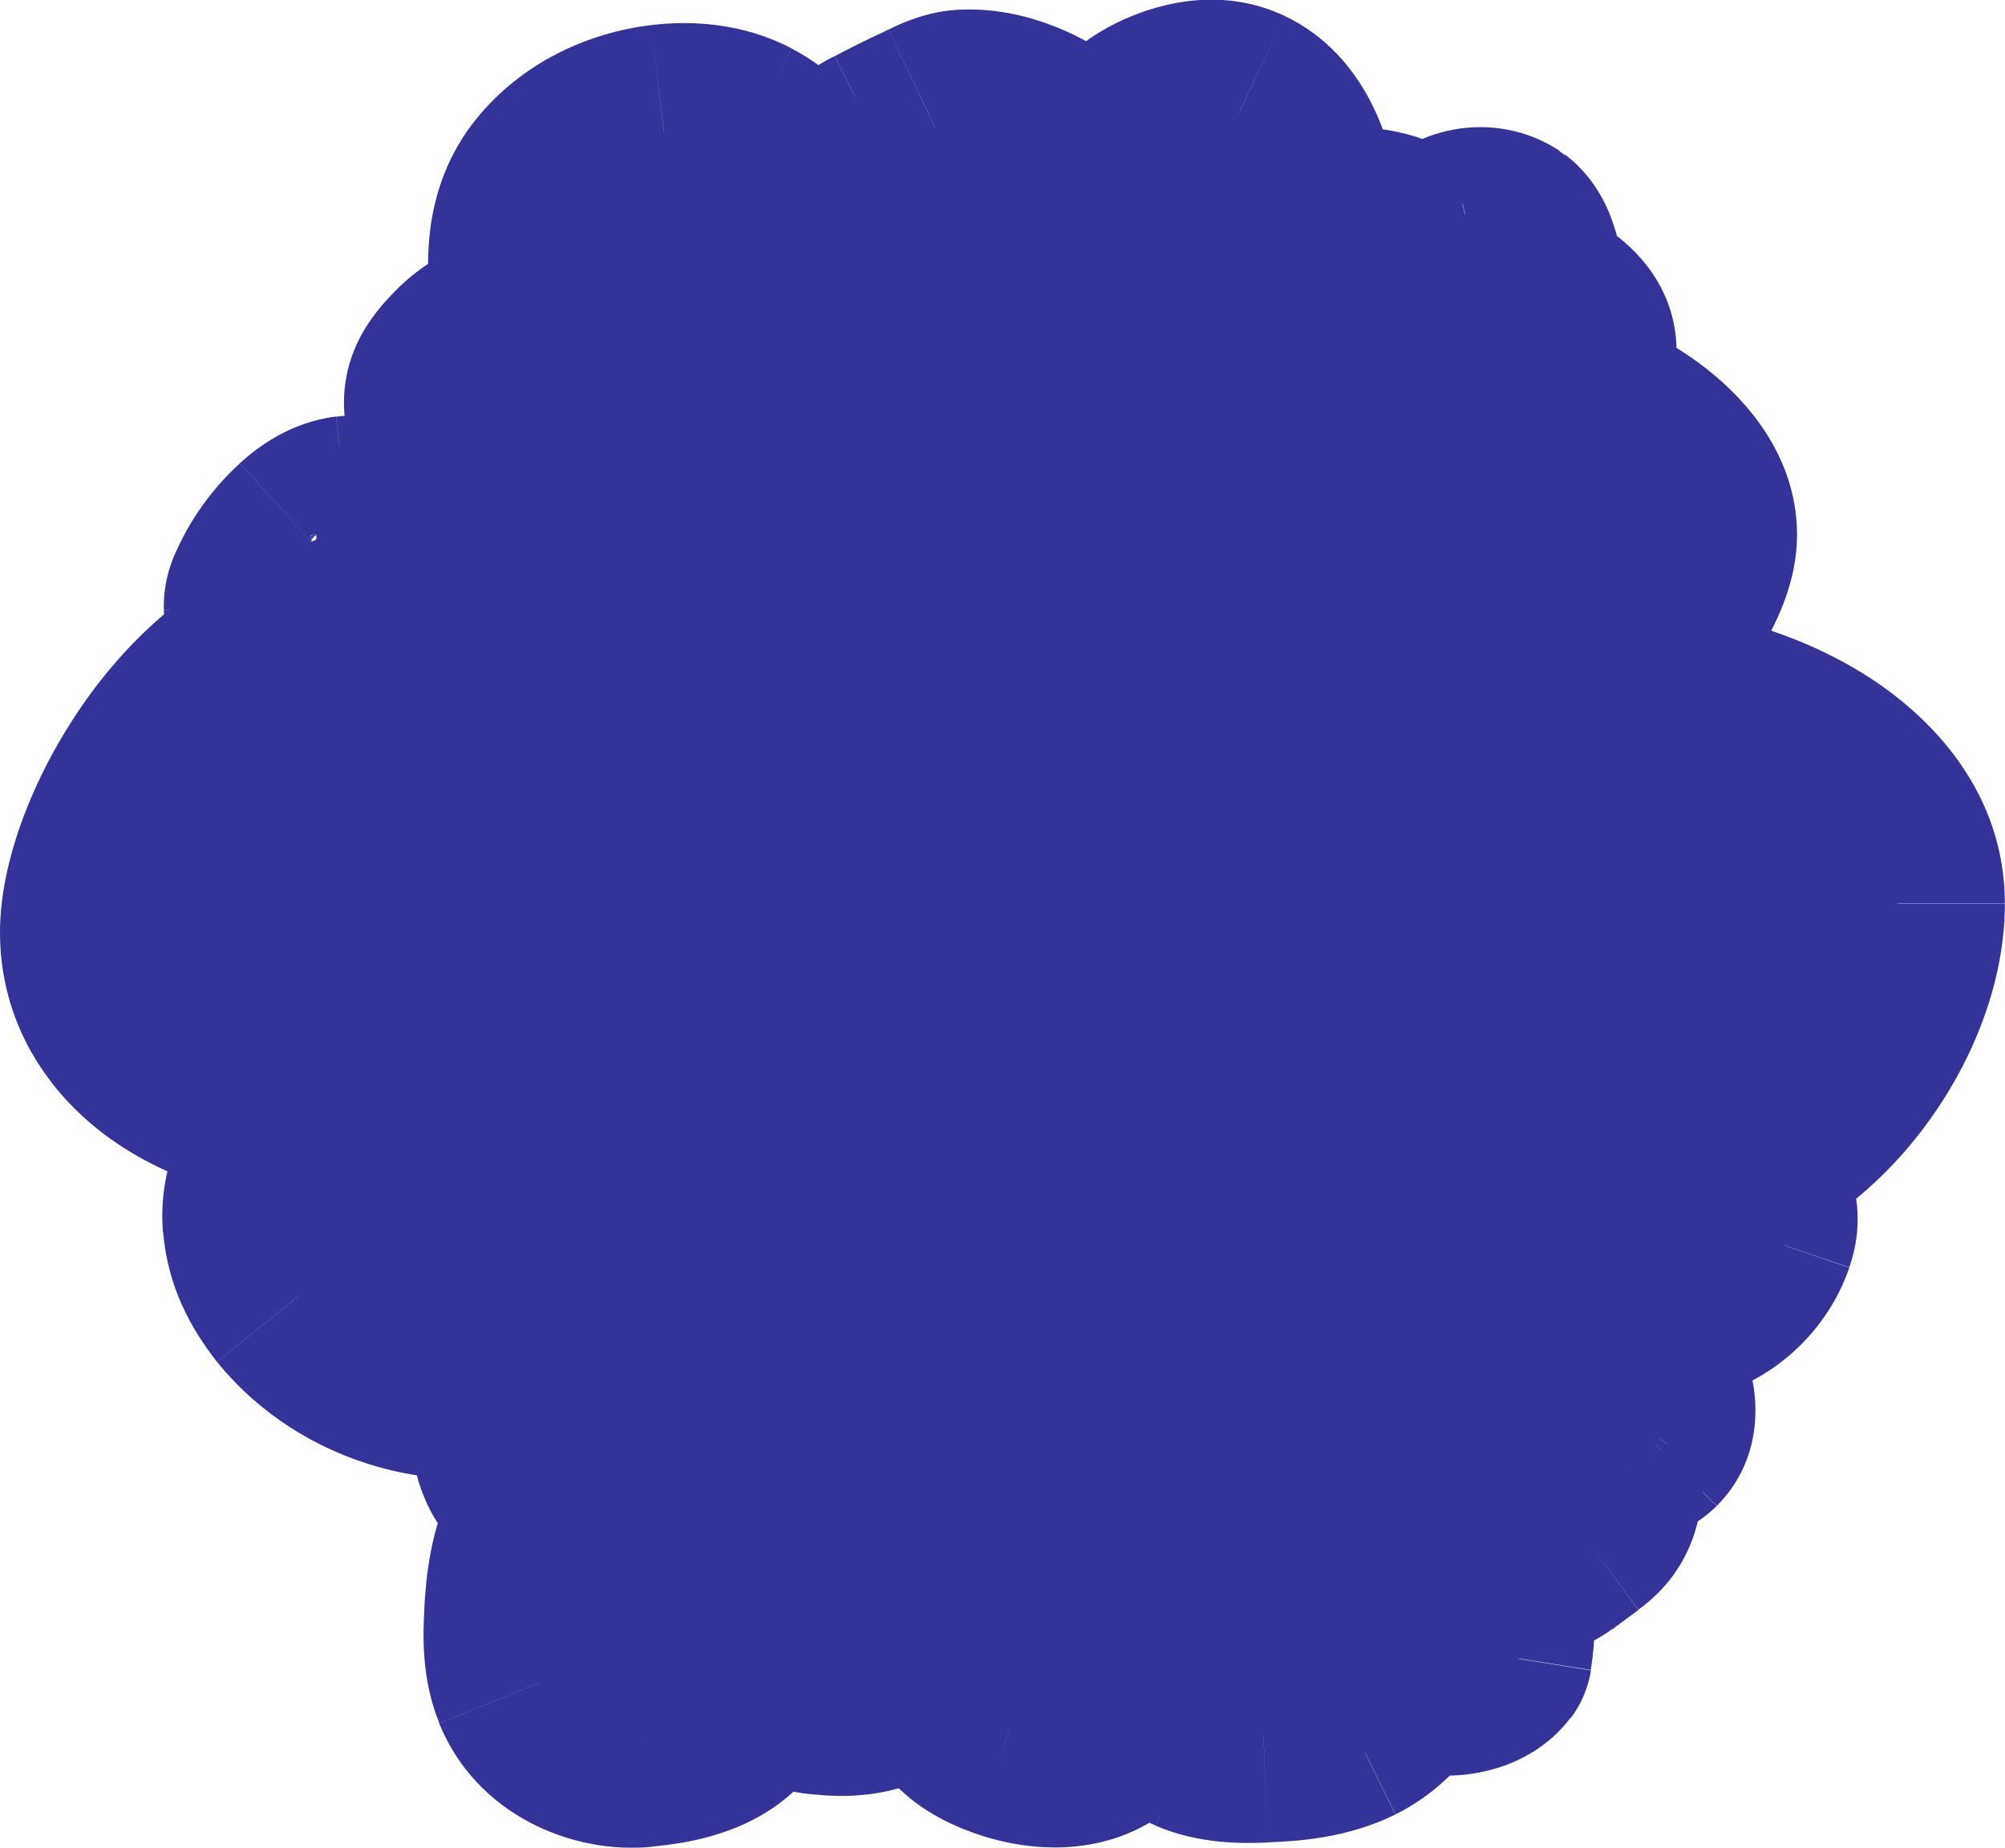 <?xml version="1.0" encoding="UTF-8"?>
<svg id="Camada_1" data-name="Camada 1" xmlns="http://www.w3.org/2000/svg" viewBox="0 0 140 129">
  <defs>
    <style>
      .cls-1, .cls-2 {
        fill: #339;
      }

      .cls-2 {
        fill-rule: evenodd;
      }
    </style>
  </defs>
  <path class="cls-2" d="m81.11,20.54c.94.71,2.08.81,3.16.8,1.88-.02,3.98-.14,5.21-1.57,1.25-1.46,1.13-3.75.72-5.75-.49-2.42-1.52-5.07-3.69-6.09-1.55-.72-3.32-.42-4.82.24-1.35.6-2.63,1.52-3.29,2.9-.72,1.51-.6,3.39,0,5.03.6,1.64,1.63,3.08,2.71,4.44Zm-6.6-2.63c-.55,1.18-1.36,2.3-2.47,3.13-1.11.83-2.54,1.36-3.92,1.29-1.09-.05-2.08-.46-3.04-.86l-.09-.04c-1.14-.47-2.27-.94-3.38-1.46-.73-.34-1.45-.7-2-1.24-.86-.84-1.21-2.05-1.1-3.25.11-1.19.65-2.36,1.4-3.4.21-.3.44-.59.73-.83.32-.26.69-.45,1.06-.64h0c1.05-.54,2.11-1.08,3.19-1.58.12-.06.25-.12.37-.17h0c.64-.3,1.29-.61,1.97-.66,2.16-.14,4.51.82,6.17,2.01,2.27,1.63,2.42,4.99,1.1,7.69Zm-36.88,3.25c.54,3.62,1.27,4.64,3.26,7.04,1.42,1.72,3.14,3.38,5.31,3.8,1.95.37,3.98-.35,5.58-1.53,1.61-1.18,2.85-2.8,4.04-4.42,1.12-1.53,2.24-3.17,2.51-5.06.43-2.91-1.22-5.73-3.11-7.96-.98-1.16-2.07-2.27-3.41-2.98-1.65-.87-3.59-1.05-5.43-.83-2.79.34-5.53,1.63-7.31,3.85-1.78,2.22-1.92,5.18-1.44,8.08Zm68.13-2.36c-.17-.68-.39-1.53-.99-1.99-1.12-.74-2.79-.44-3.59.65-.8,1.09-.63,2.81.38,3.7.3.26.66.46,1.05.52.43.07.88-.04,1.3-.14.52-.13,1.07-.27,1.45-.65.5-.5.6-1.31.42-2l-.03-.1Zm-5.67,9c-1.02,1.51-2.6,2.94-4.28,3.11-1.46.01-2.94-.28-4.23-1.06-1.28-.78-2.35-2.07-2.74-3.64-.49-1.94.06-4.02.81-5.86.37-.89.79-1.77,1.42-2.45,1.26-1.36,3.2-1.69,4.91-1.33,1.68.36,3.27,1.34,4.32,2.85,1.05,1.51,1.52,3.55,1.12,5.41-.23,1.08-.74,2.07-1.34,2.96Zm-7.32,4.83c.96,2.43,1.04,5.2.28,7.71-1.02,2.75-3.8,3.39-6.66,3.67-2.24.22-4.63-.65-6.09-2.32.66,1.3,1.07,2.79,1.34,4.22.46,2.49.55,5.36-1.12,7.24-1.64,1.84-4.35,2.06-6.79,2.15-1.39.06-2.87-.03-4.06-.89-1.35-1.67-2.64-3.45-3.36-5.49-.72-2.04-.81-4.4.17-6.32.4-.78.95-1.45,1.59-2.02-4.31,2.14-10.71,1.43-13.04-1.36-.58-.7-.97-1.61-1.18-2.64.04.25.06.49.07.74,0,.13.01.27-.03.4-.05.14-.16.25-.27.35-.99.86-2.43,1.08-3.72.77-.03,0-.05-.01-.07-.02h-.05c-.13-.04-.19-.05-.22-.15-.53-.56-.73-1.49-.71-2.25.02-.66.35-1.31.88-1.71.55-.42,1.26-.54,1.94-.65.22-.04.45-.07.68-.03.41.08.71.42.92.79.24.41.4.86.5,1.33-.56-3.68,1-8.66,4.06-11.31,4.07-3.51,11.89-3.41,14.57-.18,2.63,3.18,1.59,10.93-2.31,14.53.24-.13.48-.24.72-.35,1.97-.88,4.27-1.32,6.25-.47.92.4,1.67,1.03,2.29,1.8v-.03s-.03-.04-.03-.04c-.59-1.43-.58-3.03-.5-4.58.11-2.01.36-4.07,1.29-5.86.93-1.79,2.67-3.25,4.66-3.33.97-.04,1.93.25,2.81.66,2.35,1.11,4.22,3.18,5.18,5.62Zm25.22,4.75c0-4.67-6.97-8.98-12.41-8.98-.24,0-.47,0-.71,0-2.54-.02-4.82-.03-6.93,1.88-2.14,1.94-4.19,6.1-4.19,8.35,0,4.67,4.85,12.07,10.3,12.07s13.95-8.65,13.95-13.32Zm-75.36,17.68c0-6.76-7.86-10.06-17.56-10.06s-17.56,13.36-17.56,20.12,6.84,11.63,16.54,11.63,18.57-14.93,18.57-21.69Zm89.88,8.04c0-8.1-10.49-13.41-20.19-13.41s-14.93,6.14-14.93,20.68c0,4.4,2.32,7.38,5.99,9.19-2.61-.93-5.45-1.15-8.14-.51-.73.17-1.46.41-2.05.88-1.76,1.39-1.62,4.11-1.16,6.33.76,3.71,2.12,7.58,5.13,9.8,1.89,1.39,4.27,1.99,6.6,1.92,2.07-.06,4.17-.65,5.83-1.92,1.66-1.27,2.83-3.27,2.9-5.38.06-1.94-.56-3.54-1.56-5.19-1.44-2.26-3.51-4.04-5.88-5.22,2.82,1.02,6.22,1.5,9.89,1.5,9.7,0,17.56-10.57,17.56-18.67Zm-113.61,22.31c.16,1.93.95,3.45,2.12,4.98,3.83,4.73,10.66,6.64,16.32,4.57.7-.26,1.4-.58,1.93-1.11,1.59-1.58,1.15-4.27.45-6.42-1.17-3.6-2.95-7.28-6.18-9.14-2.03-1.17-4.47-1.48-6.78-1.14-2.05.3-4.07,1.13-5.58,2.59-1.51,1.45-2.46,3.57-2.28,5.68Zm15.43-7.79c.82,1.66,2.28,2.79,3.81,3.54,2.28.85,4.06.71,5.99-.38,1.1-.62,2.08-1.61,2.53-2.91.4-1.16.35-2.45.17-3.68-.21-1.39-.73-2.92-1.89-3.39-.43-.17-.89-.17-1.34-.17h-3.92c-1.81,0-3.84.11-5.06,1.65-1.12,1.42-1.1,3.69-.28,5.35Zm16.58-8.27c1.19-.73,1.98-2.1,2.24-3.45,0,.29,0,.57.03.86.18,1.89,1.07,3.65,2.24,5.11,1.78,2.22,4.33,3.88,7.12,4.21,2.8.33,5.31-1.15,7.45-3.12,2.7-2.42,3.15-3.6,4.06-6.6.65-2.15,1.1-4.52.27-6.61-.74-1.87-2.43-3.23-4.27-3.97-1.84-.74-3.85-.94-5.82-1.09-1.87-.14-3.82-.21-5.54.57-2.64,1.2-4.07,4.14-4.89,6.96-.23.79-.43,1.59-.55,2.41-.03-1.2-.39-2.4-.91-3.5-.31-.67-.7-1.33-1.25-1.84-.9-.84-2.18-1.25-3.44-1.28-2.9-.08-5.74,1.86-6.56,4.5-.22.7-.31,1.43-.36,2.16-.08,1.01-.08,2.07.4,2.98.6,1.14,1.87,1.83,3.13,2.29,2.2.8,4.96.97,6.65-.58Zm-2.25,27.69c-1.39.06-2.87-.03-4.06-.89-1.35-1.67-2.64-3.45-3.36-5.49-.72-2.04-.81-4.4.17-6.32.89-1.75,2.58-2.96,4.35-3.75,1.97-.88,4.27-1.32,6.25-.47,2.77,1.2,4.01,4.5,4.57,7.52.46,2.49.55,5.36-1.12,7.24-1.64,1.84-4.35,2.06-6.79,2.15Zm51.02-42.16c0-5.43-5.24-11.47-9.39-11.47s-9.27,6.03-9.27,11.47,4.79,11.47,8.94,11.47,9.72-6.03,9.72-11.47Zm-2.32,16.38c-.19,1.23-.32,2.09-1.4,2.78-.57.48-.99.57-1.57.68-.14.03-.29.06-.45.09-.57.13-1.63.06-2.21-.03-.77-.13-1.42-.64-1.98-1.18-.37-.36-.72-.74-.92-1.22-.22-.53-.21-1.13-.13-1.69.26-1.88,1.46-3.69,3.21-4.33,1.75-.64,3.99.16,4.71,1.91.05.12.1.25.16.37.36.85.72,1.7.58,2.62ZM23.67,44.63c2.29-.35,4.33-2.08,5.1-4.32.17-.49.27-1.03.09-1.52-.17-.44-.56-.76-.94-1.04-1.04-.75-2.27-1.38-3.53-1.23-.98.12-1.85.7-2.58,1.37-1.14,1.03-2.06,2.32-2.68,3.74-.1.23-.19.46-.18.71,0,.24.11.47.24.68.81,1.36,2.98,2.02,4.49,1.6Zm15.17-14.01c5.1,0,9.23,3.05,9.23,6.82s-6.71,8.41-11.81,8.41-6.66-4.64-6.66-8.41,4.13-6.82,9.23-6.82Zm1.81,63.24c.73-.17,1.45.27,2.04.74,1.4,1.15,2.03,2.67,1.83,4.49-.14,1.21-.33,2.47-1.33,3.15-.99.68-2.2,1-3.39,1.11-.81.07-1.7.03-2.35-.46-.51-.38-.81-.98-1-1.58-.48-1.51-.36-3.22.38-4.62.73-1.4,2.31-2.51,3.83-2.82Zm18.98-49.85c1.58,4.08-.38,11.07-4.48,12.72-4.1,1.65-10.43,1.94-12.01-2.13-1.58-4.07.53-12.71,4.63-14.36,4.1-1.65,10.28-.3,11.86,3.77Zm-4.15,32.21c-.23,1.11-.68,2.42-1.56,3.14-.89.53-1.98.49-2.9.12-.92-.37-1.72-1.04-2.44-1.76-.56-.55-1.11-1.18-1.3-1.99-.15-.62-.07-1.29.08-1.92.22-.88.59-1.74,1.23-2.33.66-.61,1.55-.87,2.4-.83.85.04,1.66.36,2.4.78.67.38,1.3.86,1.71,1.55.55.93.62,2.14.39,3.25Zm-3.97,41.49c.76-2.56.69-5.39-.28-7.88-.98-2.49-2.87-4.6-5.25-5.74-.89-.43-1.86-.72-2.84-.68-2.02.08-3.78,1.58-4.72,3.4-.94,1.82-1.19,3.93-1.3,5.98-.09,1.58-.09,3.22.5,4.68,1.12,2.74,4.25,4.26,7.15,3.97,2.9-.28,5.71-.94,6.74-3.75Zm4.06-8.03c.13-.04.28-.08.48-.13,2.49-1,5.1-2.08,6.78-4.21.57-.73,1.02-1.59,1.16-2.51.09-.64.04-1.29-.1-1.93-.43-2.02-1.74-3.9-3.62-4.69-2.08-.88-4.46-.34-6.58.43-1.23.44-2.48.99-3.27,2.04-.8,1.06-.99,2.45-1.16,3.77-.11.84-.21,1.7-.01,2.52.14.56.41,1.07.71,1.55.47.76,1.01,1.48,1.61,2.14.35.39.73.76,1.21.97.47.21.99.24,1.5.23.68,0,.86-.06,1.3-.18Zm61.36-19.29c2.29-.35,4.33-2.08,5.1-4.32.17-.49.27-1.03.09-1.52-.17-.44-.56-.76-.94-1.04-1.04-.75-2.27-1.38-3.53-1.23-.98.12-1.85.7-2.58,1.37-1.14,1.03-2.06,2.32-2.68,3.74-.1.23-.19.46-.18.71,0,.24.11.47.24.67.81,1.36,2.98,2.02,4.49,1.6Zm-2.93,5.35c.6.45.82,1.31.99,1.99l.03.1c.17.69.08,1.5-.42,2-.38.38-.93.53-1.45.65-.43.1-.87.21-1.3.14-.39-.06-.75-.26-1.05-.52-1.01-.9-1.18-2.61-.38-3.7.8-1.09,2.47-1.39,3.59-.65Zm-52.92-43.48c-.84-1.04-1-2.13-.87-3.45.03-.34.12-.68.31-.96.31-.44.86-.65,1.4-.66.54,0,1.06.16,1.56.36.82.33,1.62.77,2.24,1.41.63.63,1.07,1.48,1.08,2.37.03,1.37-1.08,2.66-2.44,2.82-1.35.17-2.39-.62-3.3-1.9Zm26.74,18.22c1.58,4.08-.38,11.07-4.48,12.72-4.09,1.65-10.43,1.95-12.01-2.13-1.58-4.07.53-12.71,4.63-14.36,4.1-1.65,10.28-.3,11.86,3.77Zm-12.89-10.65c.38,1.41.99,2.75,1.79,3.97.55.84,1.26,1.66,2.23,1.89.83.2,1.71-.08,2.46-.48.3-.16.59-.34.8-.6.24-.3.35-.69.39-1.08.23-1.85-.79-3.64-2.05-5-.35-.37-.72-.73-1.18-.94-.76-.35-1.67-.23-2.42.13-.75.37-1.79,1.09-2.01,2.1Zm30.24-31.46c.84-.06,1.57-.37,2.22-.86.57-.43,1.15-.86,1.58-1.44.43-.58.69-1.32.54-2.03-.2-.91-1.01-1.53-1.77-2.04-.32-.21-.62-.23-.94-.24-.16,0-.33-.01-.51-.05-1.01-.18-2.09.7-2.81,1.45-.99,1.05-1.6,1.85-1.2,3.25.41,1.4,1.49,2.06,2.89,1.97Zm1.18,79.91c.75-.08,1.26-.2,1.84-.62h.01s0-.01,0-.01h0c.59-.43,1.17-.86,1.76-1.3.9-.66,1.22-1.28,1.4-2.38.2-1.21-.01-2.5-.97-3.29-1.63-1.34-3.7-2.15-5.81-2.28-.54-.03-1.1-.02-1.6.2-.41.18-.75.49-1.05.82-1.16,1.29-1.83,3.06-1.61,4.77.22,1.71,1.42,3.32,3.09,3.86.93.31,1.94.28,2.93.24Zm-46.3-28.7c2.26-1.6,4.68-3.31,7.26-3.6.84-.04,1.78.9,2.27,1.68.49.79.77,1.69,1.03,2.58.2.68.39,1.37.5,2.07.44,2.81-.46,5.7-1.88,8.15-.65,1.12-1.41,2.17-2.26,3.13-1.01,1.14-2.26,2.2-3.75,2.36-1.98.22-3.84-1.23-4.76-3.03-.92-1.8-1.1-3.88-1.26-5.9l-.17-2.2c-.07-.82-.12-1.66.16-2.43.36-.98,1.22-1.66,2.07-2.25.26-.18.53-.37.8-.56Zm29.99,10.96c.88-.72,1.33-2.03,1.56-3.14.23-1.11.16-2.32-.39-3.25-.41-.69-1.05-1.17-1.71-1.55-.74-.42-1.55-.74-2.4-.78-.85-.04-1.74.21-2.4.83-.64.59-1.01,1.46-1.23,2.33-.15.63-.23,1.3-.08,1.92.19.81.75,1.43,1.3,1.99.73.72,1.52,1.39,2.44,1.76.92.37,2.01.4,2.9-.12Zm-19.09-1.66c2.56-2.88,11.23-1.61,15.61,2.44,2.59,2.4,3.82,5.55,3.86,8.32.24-1.11.66-2.15,1.2-3.03.26-.42.55-.81.9-1.04.42-.28.9-.3,1.36-.26,1.81.15,3.56,1.15,4.95,2.82.81.98.98,2.6.81,4.12-.16,1.38-.44,2.16-1.21,3l-1.52,1.65c-.49.54-.93.68-1.57.79-.84.05-1.71.1-2.5-.27-1.42-.67-2.43-2.68-2.61-4.82-.02-.25-.03-.5-.03-.76-.25,1.01-.69,1.91-1.31,2.61-2.56,2.88-12.78,3.94-17.15-.11-4.38-4.06-3.32-12.6-.76-15.47Zm20.4,18.43c-2.42-1-5.19-1.12-7.71-.42-2.77.97-3.47,3.72-3.8,6.56-.33,2.84,1.1,5.95,3.77,7.09,1.42.61,3.03.63,4.58.58,2.02-.07,4.09-.28,5.89-1.18,1.8-.89,3.3-2.6,3.42-4.58.06-.96-.21-1.92-.61-2.8-1.07-2.36-3.11-4.25-5.53-5.25Zm12.27,8.1c.23-1.44.23-2.92,0-4.37-.15-1-.46-2.05-1.24-2.67-.67-.54-1.58-.65-2.44-.61-.33.02-.67.06-.97.21-.34.17-.6.48-.8.81-.97,1.58-.78,3.65-.19,5.41.16.49.35.97.68,1.36.55.64,1.42.92,2.26.91.83,0,2.07-.22,2.69-1.05Zm-31.99-8.73c-.76,2.24-2.8,3.96-5.1,4.32-1.51.41-3.68-.24-4.49-1.6-.12-.21-.23-.43-.24-.68,0-.25.08-.49.18-.71.62-1.42,1.54-2.7,2.68-3.74.74-.67,1.6-1.25,2.58-1.37,1.26-.15,2.49.48,3.53,1.23.38.28.77.59.94,1.04.18.48.07,1.03-.09,1.52Zm5.4,13.64c1.31-.81,2.15-2.4,2.31-3.89.17-1.48-.23-2.98-.87-4.34-.31-.67-.7-1.32-1.25-1.84-.9-.84-2.18-1.25-3.44-1.28-2.9-.08-5.74,1.86-6.56,4.5-.22.7-.31,1.43-.36,2.16-.08,1.01-.08,2.07.4,2.98.6,1.14,1.87,1.83,3.13,2.29,2.2.8,4.96.97,6.65-.58Zm4.7-93.24c-.9,1.77-2.71,3.17-4.65,3.24-.73.19-1.51-.2-2-.78-.49-.58-.75-1.33-.96-2.06-.64-2.18-1.02-4.59-.15-6.69.28-.67.7-1.32,1.34-1.65.36-.18.76-.26,1.16-.28,1.95-.13,3.93.88,5,2.54,1.07,1.66,1.18,3.92.28,5.69Zm-28.39,88.55c1.26,1.36,2.55,2.18,4.43,2.22,2.2.19,4-.23,5.1-1.86,1.1-1.63.8-4.03-.67-5.26-.95-.8-2.26-1.09-3.51-.99-1.26.1-2.47.57-3.59,1.17-.68.36-1.35.78-1.84,1.37-.49.6-.79,1.39-.63,2.13.1.47.38.88.7,1.22ZM36.67,30.04c-.66.49-1.38.8-2.23.86-1.4.09-2.48-.57-2.89-1.97-.41-1.4.2-2.2,1.2-3.25.72-.75,1.79-1.63,2.81-1.45.19.03.35.04.51.05.33.01.62.03.94.24.76.51,1.58,1.13,1.77,2.04.15.71-.11,1.45-.54,2.03-.43.58-1.01,1.01-1.58,1.44Z"/>
  <path class="cls-1" d="m84.26,21.34l.08,7.5h.01s-.09-7.5-.09-7.5Zm-3.16-.8l-5.88,4.66c.39.49.84.93,1.34,1.31l4.54-5.97Zm8.37-.77l5.69,4.88h0s-5.7-4.88-5.7-4.88Zm.72-5.75l-7.35,1.48h0s7.35-1.48,7.35-1.48Zm-3.69-6.09l3.19-6.79h0s-3.18,6.79-3.18,6.79Zm-4.82.24l3.03,6.86h0s-3.03-6.86-3.03-6.86Zm-3.29,2.9l6.76,3.24h0s-6.77-3.24-6.77-3.24Zm0,5.03l-7.05,2.56h0s7.04-2.56,7.04-2.56Zm-6.36,4.95l4.51,5.99h0l-4.51-5.99Zm2.47-3.13l-6.74-3.3s-.04.09-.06.13l6.8,3.17Zm-6.39,4.43l-.36,7.49h0s.36-7.49.36-7.49Zm-3.04-.86l2.88-6.93h0s-2.88,6.93-2.88,6.93Zm-.09-.04l2.88-6.93h0s-2.88,6.93-2.88,6.93Zm-3.38-1.46l3.18-6.79h0s-3.17,6.79-3.17,6.79Zm-2-1.24l5.24-5.36s-.01,0-.01-.01l-5.23,5.38Zm-1.1-3.25l-7.47-.69h0s7.47.69,7.47.69Zm1.4-3.4l6.09,4.38s0-.01.01-.02l-6.1-4.36Zm.73-.83l-4.77-5.79s-.03.02-.04.03l4.81,5.75Zm1.06-.64l-3.42-6.67h0s3.43,6.67,3.43,6.67Zm0,0l-3.42-6.68h0s3.42,6.68,3.42,6.68Zm3.19-1.58l3.13,6.82h0s-3.14-6.82-3.14-6.82Zm.37-.17l3.23,6.77c.07-.04.15-.07.22-.11l-3.45-6.66Zm0,0l-3.23-6.77c-.07.04-.15.07-.22.11l3.45,6.66Zm1.97-.66l-.5-7.48h0s.5,7.48.5,7.48Zm6.17,2.01l4.37-6.09h0s-4.37,6.09-4.37,6.09Zm-32.52,17.98l5.77-4.79h0s-5.77,4.79-5.77,4.79Zm-3.26-7.04l7.42-1.11s-.01-.07-.02-.11l-7.4,1.22Zm8.57,10.84l-1.41,7.37h0s1.41-7.37,1.41-7.37Zm5.58-1.53l-4.45-6.04h0l4.45,6.04Zm4.04-4.42l-6.06-4.42h0s6.06,4.42,6.06,4.42Zm2.51-5.06l-7.42-1.09h0s7.42,1.09,7.42,1.09Zm-3.11-7.96l5.73-4.84h0s-5.73,4.84-5.73,4.84Zm-3.41-2.98l3.48-6.64h0s-3.48,6.64-3.48,6.64Zm-5.43-.83l-.89-7.45h0s.9,7.45.9,7.45Zm-7.31,3.85l5.85,4.69h0s-5.85-4.69-5.85-4.69Zm65.7,3.73l4.52-5.98c-.13-.1-.26-.19-.39-.27l-4.14,6.26Zm.99,1.99l-7.27,1.85h0s7.27-1.85,7.27-1.85Zm-4.58-1.34l-6.03-4.46s0,.01-.01.02l6.04,4.45Zm.38,3.7l-4.98,5.61h0s4.98-5.61,4.98-5.61Zm1.05.52l-1.15,7.41s.01,0,.01,0l1.13-7.41Zm1.3-.14l-1.78-7.29s0,0-.01,0l1.79,7.28Zm1.45-.65l5.28,5.33s.01-.01.02-.02l-5.3-5.31Zm.42-2l7.27-1.83s0-.02,0-.03l-7.27,1.86Zm-9.97,12.02l.07,7.5c.23,0,.47-.02.7-.04l-.77-7.46Zm4.28-3.11l-6.22-4.19h0s6.23,4.19,6.23,4.19Zm-8.51,2.06l-3.89,6.41h0s3.88-6.41,3.88-6.41Zm-2.74-3.64l7.27-1.84h0s-7.27,1.84-7.27,1.84Zm.81-5.86l-6.93-2.86h0s6.94,2.86,6.94,2.86Zm1.42-2.45l-5.49-5.11h0s5.49,5.11,5.49,5.11Zm4.91-1.33l-1.55,7.34h0s1.55-7.34,1.55-7.34Zm4.32,2.85l-6.16,4.28h0s6.15-4.28,6.15-4.28Zm1.12,5.41l-7.33-1.58h0s7.33,1.58,7.33,1.58Zm-8.38,15.5l7.03,2.61c.06-.15.11-.3.15-.45l-7.18-2.16Zm-.28-7.71l6.97-2.76h0l-6.97,2.76Zm-6.38,11.38l-.73-7.46h0l.73,7.46Zm-6.09-2.32l5.65-4.93c-2.49-2.85-6.71-3.4-9.84-1.29-3.14,2.11-4.21,6.23-2.5,9.61l6.69-3.39Zm1.34,4.22l7.38-1.35h0s-7.38,1.35-7.38,1.35Zm-1.12,7.24l5.6,4.99h0s-5.61-4.99-5.61-4.99Zm-6.79,2.15l-.28-7.49s-.01,0-.02,0l.3,7.49Zm-4.06-.89l-5.83,4.72c.41.51.89.97,1.42,1.35l4.41-6.07Zm-3.36-5.49l-7.08,2.49h0s7.07-2.49,7.07-2.49Zm.17-6.32l6.68,3.42h0s-6.68-3.42-6.68-3.42Zm1.59-2.02l4.98,5.6c2.81-2.5,3.33-6.69,1.23-9.8-2.1-3.11-6.19-4.19-9.55-2.52l3.34,6.72Zm-13.04-1.36l-5.77,4.79h0s5.77-4.79,5.77-4.79Zm-1.18-2.64l7.35-1.5c-.81-3.98-4.64-6.59-8.64-5.89-4,.7-6.72,4.45-6.13,8.46l7.42-1.08Zm.07.74l-7.49.43s0,.02,0,.03l7.49-.46Zm-.03.4l7.07,2.5s0-.02.01-.03l-7.08-2.47Zm-.27.35l4.91,5.67s.07-.06.1-.09l-5.01-5.58Zm-3.72.77l1.73-7.3s-.02,0-.03,0l-1.71,7.3Zm-.07-.02l1.51-7.35s-.02,0-.04,0l-1.48,7.35Zm-.05,0l1.48-7.35c-.08-.02-.16-.03-.24-.04l-1.23,7.4Zm0,0l-1.46,7.36c.07.01.15.03.22.04l1.23-7.4Zm-.22-.14l7.1-2.42c-.35-1.02-.91-1.96-1.66-2.74l-5.44,5.16Zm-.71-2.25l7.5.22h0s-7.5-.22-7.5-.22Zm.88-1.71l4.5,6h0s-4.51-6-4.51-6Zm1.94-.65l-1.19-7.41s-.01,0-.02,0l1.2,7.4Zm.68-.03l1.5-7.35s-.03,0-.05,0l-1.45,7.36Zm.92.79l-6.46,3.81h0s6.46-3.81,6.46-3.81Zm.5,1.33l-7.33,1.57c.85,3.97,4.7,6.54,8.69,5.81,3.99-.73,6.68-4.5,6.06-8.51l-7.41,1.13Zm4.06-11.31l4.9,5.68h0l-4.9-5.68Zm14.57-.18l5.77-4.79h0s-5.77,4.79-5.77,4.79Zm-2.31,14.53l-5.09-5.51c-2.77,2.55-3.21,6.76-1.04,9.84,2.17,3.07,6.29,4.06,9.62,2.31l-3.49-6.64Zm.72-.35l-3.07-6.84h0s3.08,6.84,3.08,6.84Zm6.25-.47l2.99-6.88h0s-2.98,6.88-2.98,6.88Zm2.29,1.8l-5.88,4.66c2.33,2.94,6.48,3.7,9.71,1.79,3.23-1.92,4.54-5.92,3.07-9.38l-6.9,2.93Zm-.01-.03l-6.92,2.88s.01.03.02.05l6.9-2.93Zm-.02-.04l-6.94,2.85s0,.02.01.03l6.92-2.88Zm-.5-4.58l-7.49-.42h0s7.49.42,7.49.42Zm1.29-5.86l6.66,3.46h0l-6.66-3.46Zm4.66-3.33l-.3-7.49h0l.3,7.49Zm2.81.66l3.21-6.78h0s-3.21,6.78-3.21,6.78Zm17.28,1.39l-.05,7.5h0l.05-7.5Zm-6.93,1.88l-5.04-5.56h0s5.04,5.56,5.04,5.56Zm5.44,49.28l-2.52,7.07c3.74,1.33,7.88-.49,9.42-4.15,1.55-3.66-.03-7.89-3.6-9.65l-3.31,6.73Zm-8.14-.51l1.74,7.29h0s-1.75-7.29-1.75-7.29Zm-2.05.88l4.65,5.89h0s-4.66-5.89-4.66-5.89Zm-1.16,6.33l7.35-1.51h0s-7.35,1.51-7.35,1.51Zm5.13,9.8l4.45-6.03h0s-4.45,6.03-4.45,6.03Zm6.6,1.92l-.22-7.5h-.01s.23,7.5.23,7.5Zm5.83-1.92l4.56,5.96h0s-4.57-5.96-4.57-5.96Zm2.9-5.38l7.5.22h0s-7.5-.22-7.5-.22Zm-1.56-5.19l6.42-3.89s-.06-.1-.09-.15l-6.32,4.03Zm-5.88-5.22l2.56-7.05c-3.74-1.36-7.89.44-9.46,4.1-1.57,3.66,0,7.9,3.57,9.67l3.33-6.72Zm-84.03,10.11l-5.94,4.58s.07.09.11.14l5.83-4.72Zm-2.12-4.98l7.48-.61h0s-7.47.61-7.47.61Zm18.44,9.55l-2.57-7.04h0s2.58,7.04,2.58,7.04Zm1.93-1.11l-5.29-5.32h0s5.3,5.32,5.3,5.32Zm.45-6.42l7.13-2.32h0s-7.13,2.32-7.13,2.32Zm-6.18-9.14l3.73-6.5h0s-3.73,6.5-3.73,6.5Zm-6.78-1.14l-1.09-7.42h0s1.09,7.42,1.09,7.42Zm-5.58,2.59l-5.2-5.4h0l5.2,5.4Zm16.95,1.43l-3.29,6.74c.22.11.45.21.68.29l2.61-7.03Zm-3.81-3.54l-6.74,3.3h0s6.73-3.3,6.73-3.3Zm9.8,3.16l-3.67-6.54s0,0-.01,0l3.69,6.53Zm2.53-2.91l7.08,2.46h0s-7.09-2.46-7.09-2.46Zm.17-3.68l-7.42,1.12s0,0,0,.01l7.41-1.14Zm-1.89-3.39l2.81-6.95s-.02,0-.03-.01l-2.78,6.97Zm-10.32,1.47l-5.89-4.64h0s5.89,4.64,5.89,4.64Zm18.54-6.38l7.5.1c.05-3.88-2.87-7.16-6.73-7.56-3.86-.4-7.39,2.22-8.13,6.03l7.36,1.43Zm-2.24,3.45l-3.94-6.38c-.4.24-.77.53-1.11.84l5.06,5.54Zm2.28-2.6l7.47-.7h0s-7.47.7-7.47.7Zm2.24,5.11l-5.85,4.69h0s5.85-4.69,5.85-4.69Zm7.12,4.21l-.89,7.45h0s.88-7.45.88-7.45Zm7.45-3.12l-5.01-5.58s-.05.05-.08.07l5.09,5.51Zm4.06-6.6l-7.18-2.17h0s7.18,2.17,7.18,2.17Zm.27-6.61l6.97-2.76h0s-6.97,2.76-6.97,2.76Zm-4.27-3.97l2.81-6.96h0s-2.8,6.96-2.8,6.96Zm-5.82-1.09l.54-7.48h0s-.54,7.48-.54,7.48Zm-5.54.57l3.11,6.82h0s-3.12-6.82-3.12-6.82Zm-4.89,6.96l-7.2-2.11h0s7.2,2.11,7.2,2.11Zm-.55,2.41l-7.5.18c.09,3.9,3.16,7.08,7.06,7.31,3.9.23,7.32-2.57,7.87-6.43l-7.43-1.05Zm-.91-3.5l-6.79,3.19s0,0,0,.01l6.78-3.2Zm-1.25-1.84l-5.14,5.47s.01.01.02.02l5.12-5.48Zm-3.44-1.28l-.21,7.5h0l.21-7.5Zm-6.56,4.5l7.15,2.25h0s-7.16-2.25-7.16-2.25Zm-.36,2.16l7.48.57h0s-7.48-.57-7.48-.57Zm.4,2.98l6.63-3.51h0s-6.63,3.51-6.63,3.51Zm3.13,2.29l2.56-7.05s0,0-.01,0l-2.54,7.06Zm.34,26.22l-5.83,4.72c.41.51.89.97,1.42,1.35l4.41-6.07Zm4.06.89l-.28-7.49s-.01,0-.02,0l.3,7.49Zm-7.42-6.38l-7.08,2.49h0l7.08-2.49Zm.17-6.32l6.68,3.42h0s-6.68-3.42-6.68-3.42Zm4.35-3.75l-3.07-6.84h0s3.08,6.84,3.08,6.84Zm6.25-.47l2.99-6.88h0s-2.98,6.88-2.98,6.88Zm4.57,7.52l7.38-1.35h0s-7.38,1.35-7.38,1.35Zm-1.12,7.24l5.6,4.99h0s-5.61-4.99-5.61-4.99Zm40.51-20.84l-4.06-6.3c-.28.18-.55.38-.8.6l4.87,5.71Zm1.4-2.78l-7.41-1.14h0s7.41,1.14,7.41,1.14Zm-2.97,3.46l1.45,7.36h0l-1.45-7.36Zm-.45.09l-1.68-7.31h0s1.68,7.31,1.68,7.31Zm-2.21-.03l-1.25,7.4s.01,0,.02,0l1.23-7.4Zm-1.98-1.18l-5.22,5.39s0,0,.01.01l5.2-5.4Zm-.92-1.22l6.95-2.82h0s-6.95,2.82-6.95,2.82Zm-.13-1.69l7.43,1.05h0s-7.43-1.05-7.43-1.05Zm3.21-4.33l2.57,7.05h0s-2.57-7.05-2.57-7.05Zm4.71,1.91l-6.94,2.84h0s6.94-2.84,6.94-2.84Zm.16.37l6.91-2.92h0s-6.91,2.92-6.91,2.92ZM28.77,40.31l7.1,2.42h0s-7.1-2.42-7.1-2.42Zm-5.1,4.32l-1.14-7.41c-.28.04-.57.1-.84.18l1.98,7.23Zm5.19-5.83l7.02-2.65h0s-7.01,2.65-7.01,2.65Zm-.94-1.04l4.39-6.08h0s-4.39,6.08-4.39,6.08Zm-3.53-1.23l-.91-7.44h-.01s.92,7.44.92,7.44Zm-2.58,1.37l-5.04-5.55h0s5.04,5.55,5.04,5.55Zm-2.68,3.74l6.86,3.02h0s-6.87-3.02-6.87-3.02Zm-.18.71l-7.5.25h0s7.5-.25,7.5-.25Zm.24.68l6.45-3.82s-.02-.03-.03-.04l-6.43,3.86Zm23.5,51.58l4.75-5.81h0s-4.74,5.81-4.74,5.81Zm-2.04-.74l1.53,7.34c.07-.01.14-.03.21-.05l-1.74-7.3Zm3.87,5.23l7.45.85h0s-7.45-.85-7.45-.85Zm-4.72,4.25l.66,7.47s0,0,.01,0l-.67-7.47Zm-2.35-.46l4.5-6s0,0-.01-.01l-4.49,6.01Zm-1-1.58l-7.15,2.27h0s7.15-2.27,7.15-2.27Zm.38-4.62l-6.64-3.48h0l6.64,3.48Zm18.34-39.95l-2.8-6.96h0s2.81,6.96,2.81,6.96Zm4.48-12.72l-7,2.7h0l7-2.7Zm-16.48,10.59l-6.99,2.71h0s6.99-2.71,6.99-2.71Zm4.63-14.36l-2.8-6.96h0l2.8,6.96Zm6.15,39.12l3.81,6.46c.33-.19.64-.41.93-.65l-4.74-5.81Zm1.56-3.14l-7.34-1.54h0l7.34,1.54Zm-4.46,3.26l2.8-6.96s-.01,0-.02,0l-2.78,6.97Zm-2.44-1.76l5.29-5.32h0s-5.28,5.32-5.28,5.32Zm-1.3-1.99l7.29-1.75h0s-7.29,1.75-7.29,1.75Zm.08-1.92l-7.28-1.79h0s7.28,1.79,7.28,1.79Zm1.23-2.33l5.1,5.5h0s-5.11-5.5-5.11-5.5Zm2.4-.83l-.37,7.49h0l.37-7.49Zm2.4.78l-3.72,6.51s.01,0,.02.01l3.7-6.52Zm1.71,1.55l6.45-3.82h0s-6.45,3.82-6.45,3.82Zm-3.87,36.86l6.98-2.75h0l-6.98,2.75Zm.28,7.88l7.04,2.59c.05-.15.1-.3.15-.45l-7.19-2.14Zm-5.53-13.61l3.24-6.77h0s-3.23,6.77-3.23,6.77Zm-2.84-.68l-.29-7.49h-.01s.31,7.49.31,7.49Zm-4.72,3.4l-6.67-3.44h0s6.67,3.44,6.67,3.44Zm-1.3,5.98l-7.49-.41h0s7.49.41,7.49.41Zm.5,4.68l6.95-2.83h0s-6.95,2.83-6.95,2.83Zm7.15,3.97l-.72-7.46s0,0-.01,0l.74,7.46Zm11.28-11.9l1.84,7.27c.32-.08.63-.18.94-.3l-2.78-6.97Zm-.48.13l2,7.23h0l-2-7.23Zm7.25-4.34l-5.9-4.63h0s5.91,4.63,5.91,4.63Zm1.16-2.51l-7.42-1.09h0s7.42,1.09,7.42,1.09Zm-.1-1.93l-7.34,1.56h0s7.33-1.56,7.33-1.56Zm-3.62-4.69l2.91-6.91h0s-2.91,6.91-2.91,6.91Zm-6.58.43l2.54,7.06h0s-2.54-7.06-2.54-7.06Zm-3.27,2.04l-5.99-4.51h0s6,4.51,6,4.51Zm-1.16,3.77l7.44.96h0s-7.44-.96-7.44-.96Zm-.01,2.52l-7.28,1.79s0,.01,0,.02l7.28-1.81Zm.71,1.55l-6.39,3.93h0s6.38-3.93,6.38-3.93Zm1.61,2.14l5.55-5.04h0s-5.55,5.04-5.55,5.04Zm1.21.97l-3.03,6.86h0s3.02-6.86,3.02-6.86Zm1.5.23l.08,7.5h.01l-.09-7.5Zm67.76-23.78l7.1,2.42h0s-7.1-2.42-7.1-2.42Zm-5.1,4.32l-1.14-7.41c-.29.04-.57.1-.84.18l1.98,7.23Zm5.19-5.83l7.02-2.65h0s-7.01,2.65-7.01,2.65Zm-.94-1.04l4.39-6.08h0s-4.39,6.08-4.39,6.08Zm-3.53-1.23l-.91-7.44h-.01s.92,7.44.92,7.44Zm-2.58,1.37l-5.04-5.55h0s5.04,5.55,5.04,5.55Zm-2.68,3.74l6.86,3.02h0s-6.87-3.02-6.87-3.02Zm-.18.71l-7.5.25h0s7.5-.25,7.5-.25Zm.24.67l6.45-3.83s-.01-.02-.02-.03l-6.43,3.86Zm2.54,8.94l-7.27,1.85h0s7.27-1.85,7.27-1.85Zm-.99-1.99l4.52-5.98c-.12-.09-.25-.18-.38-.27l-4.14,6.25Zm1.01,2.08l7.27-1.83s0-.02,0-.03l-7.27,1.86Zm-.42,2l5.28,5.33s.01-.01.02-.02l-5.3-5.31Zm-1.45.65l-1.78-7.29s0,0-.01,0l1.79,7.28Zm-1.3.14l-1.15,7.41s0,0,.01,0l1.13-7.41Zm-1.05-.52l-4.98,5.61h0s4.98-5.61,4.98-5.61Zm-.38-3.7l-6.04-4.45h0s6.04,4.45,6.04,4.45Zm-50.19-47.58l7.46.75s0-.01,0-.02l-7.46-.73Zm.87,3.45l6.14-4.31c-.1-.14-.2-.27-.3-.4l-5.84,4.71Zm-.55-4.41l6.11,4.35h0s-6.11-4.35-6.11-4.35Zm1.4-.66l.12,7.5h0l-.12-7.5Zm1.56.36l2.82-6.95s-.01,0-.02,0l-2.8,6.96Zm2.24,1.41l-5.36,5.25s.02.02.02.02l5.33-5.27Zm1.08,2.37l-7.5.14h0s7.5-.14,7.5-.14Zm-2.44,2.82l-.91-7.44h0s.91,7.44.91,7.44Zm18.96,29.04l-2.8-6.96h0s2.81,6.96,2.81,6.96Zm4.48-12.72l7-2.7h0s-6.99,2.7-6.99,2.7Zm-16.48,10.59l6.99-2.71h0s-6.99,2.71-6.99,2.71Zm5.38-17.27l6.27-4.11h0s-6.27,4.11-6.27,4.11Zm-1.79-3.97l-7.32-1.61c-.26,1.18-.23,2.41.09,3.58l7.24-1.97Zm4.01,5.86l-1.75,7.29h.01s1.74-7.29,1.74-7.29Zm2.46-.48l-3.52-6.62h0s3.52,6.62,3.52,6.62Zm.8-.6l-5.9-4.63h0s5.91,4.63,5.91,4.63Zm.39-1.08l-7.44-.93s0,.02,0,.03l7.44.91Zm-2.05-5l5.51-5.09h0s-5.5,5.09-5.5,5.09Zm-1.18-.94l-3.11,6.83s.02,0,.03.01l3.08-6.84Zm-2.42.13l-3.28-6.75h0s3.29,6.75,3.29,6.75Zm30.45-30.21l-4.49-6.01h0s4.49,6.01,4.49,6.01Zm-2.22.86l.47,7.49s.06,0,.09,0l-.56-7.48Zm3.81-2.3l-6.01-4.49s-.02.02-.02.03l6.03,4.46Zm.54-2.03l7.33-1.57h0s-7.33,1.57-7.33,1.57Zm-1.77-2.04l4.16-6.24h0s-4.15,6.24-4.15,6.24Zm-.94-.24l.34-7.49h0l-.34,7.49Zm-.51-.05l-1.29,7.39s.02,0,.03,0l1.26-7.39Zm-2.81,1.45l-5.44-5.17h0s5.44,5.17,5.44,5.17Zm-1.2,3.25l7.2-2.09h0s-7.2,2.09-7.2,2.09Zm5.9,81.26l-4.44-6.04h-.01s4.46,6.04,4.46,6.04Zm-1.84.62l.29,7.49c.18,0,.35-.02.53-.04l-.82-7.46Zm1.85-.63l-4.44-6.05h0s4.45,6.05,4.45,6.05Zm0,0l-4.41-6.07s-.02.01-.03.02l4.44,6.05Zm0,0l4.41,6.07s.03-.02.04-.03l-4.45-6.04Zm1.76-1.29l4.44,6.05h0s-4.44-6.05-4.44-6.05Zm1.4-2.38l-7.4-1.2h0s7.4,1.2,7.4,1.2Zm-.97-3.29l4.76-5.79h0s-4.76,5.79-4.76,5.79Zm-5.81-2.28l.47-7.49h-.01s-.46,7.49-.46,7.49Zm-1.6.2l-3.02-6.86h0s3.03,6.86,3.03,6.86Zm-1.05.82l5.58,5.02s0-.01.01-.02l-5.59-5Zm-1.61,4.77l7.44-.97h0s-7.43.97-7.43.97Zm3.09,3.86l2.36-7.12s-.03,0-.04-.01l-2.31,7.13Zm-36.11-32.06l-.32-7.49c-.17,0-.33.02-.5.04l.82,7.46Zm-7.26,3.6l-4.33-6.12h0l4.33,6.12Zm9.53-1.91l6.38-3.94h0s-6.38,3.94-6.38,3.94Zm1.03,2.58l-7.2,2.09h0s7.2-2.09,7.2-2.09Zm.5,2.07l7.41-1.15s0-.01,0-.02l-7.41,1.16Zm-1.88,8.15l-6.48-3.77h0s6.49,3.77,6.49,3.77Zm-2.26,3.13l5.6,4.99h0s-5.6-4.99-5.6-4.99Zm-3.75,2.36l-.84-7.45h0s.84,7.45.84,7.45Zm-6.01-8.94l-7.48.59h0s7.48-.59,7.48-.59Zm-.17-2.2l7.48-.59s0-.01,0-.02l-7.48.61Zm.16-2.43l-7.03-2.6h0s7.04,2.6,7.04,2.6Zm2.07-2.25l-4.29-6.15h0s4.3,6.15,4.3,6.15Zm30.79,10.39l3.81,6.46c.33-.19.64-.41.93-.65l-4.74-5.81Zm1.17-6.38l6.45-3.82h0s-6.45,3.82-6.45,3.82Zm-1.71-1.55l-3.72,6.51s.01,0,.02.01l3.7-6.52Zm-2.4-.78l-.37,7.49h0l.37-7.49Zm-2.4.83l5.1,5.5h0s-5.11-5.5-5.11-5.5Zm-1.23,2.33l-7.28-1.79h0s7.28,1.79,7.28,1.79Zm-.08,1.92l7.29-1.75h0s-7.29,1.75-7.29,1.75Zm1.3,1.99l5.29-5.32h0s-5.28,5.32-5.28,5.32Zm2.44,1.76l2.8-6.96s-.01,0-.02,0l-2.78,6.97Zm-.58.66l-5.1,5.5h0l5.1-5.5Zm-15.61-2.44l-5.6-4.99h0s5.6,4.99,5.6,4.99Zm19.47,10.77l-7.5.11c.06,3.81,2.96,6.97,6.75,7.35,3.79.38,7.26-2.13,8.08-5.85l-7.33-1.61Zm1.2-3.03l-6.39-3.92h0s6.39,3.92,6.39,3.92Zm.9-1.04l4.07,6.3s.03-.02.05-.03l-4.13-6.26Zm1.36-.26l.63-7.47h0s-.63,7.47-.63,7.47Zm4.95,2.82l5.78-4.78h0s-5.77,4.78-5.77,4.78Zm.81,4.12l7.45.86h0s-7.45-.86-7.45-.86Zm-1.21,3l-5.51-5.09h0s5.51,5.09,5.51,5.09Zm-1.52,1.65l5.51,5.09h0s-5.51-5.09-5.51-5.09Zm-1.57.79l.47,7.49c.27-.02.54-.05.81-.09l-1.27-7.39Zm-2.5-.27l-3.19,6.79s.01,0,.02.01l3.17-6.8Zm-2.61-4.82l7.47-.62h0s-7.47.62-7.47.62Zm-.03-.76l7.5-.02c-.01-3.79-2.85-6.97-6.61-7.42-3.76-.45-7.27,1.97-8.18,5.65l7.28,1.8Zm-1.31,2.61l5.6,4.99h0s-5.6-4.99-5.6-4.99Zm-17.15-.11l-5.1,5.5h0l5.1-5.5Zm11.93,2.53l-2.02-7.22c-.15.04-.3.09-.45.14l2.47,7.08Zm7.71.42l2.87-6.93h0l-2.87,6.93Zm-11.51,6.15l7.45.88s0,0,0-.01l-7.45-.86Zm3.77,7.09l2.96-6.89h0s-2.96,6.89-2.96,6.89Zm4.58.58l-.28-7.5h0l.28,7.5Zm5.89-1.18l-3.33-6.72h0l3.33,6.72Zm3.42-4.58l7.49.44h0s-7.49-.44-7.49-.44Zm-.61-2.8l6.83-3.1h0s-6.83,3.1-6.83,3.1Zm6.74-1.52l7.41-1.15h0s-7.41,1.15-7.41,1.15Zm0,4.37l6,4.5c.73-.98,1.21-2.12,1.4-3.32l-7.41-1.18Zm-1.23-7.04l4.68-5.86h0s-4.68,5.86-4.68,5.86Zm-2.44-.61l-.34-7.49s-.02,0-.04,0l.37,7.49Zm-.97.21l-3.4-6.69s-.01,0-.02,0l3.41,6.68Zm-.8.81l6.39,3.93s0-.01.01-.02l-6.4-3.9Zm-.19,5.41l-7.12,2.35h0s7.12-2.35,7.12-2.35Zm.68,1.36l-5.71,4.86s0,0,.01.01l5.7-4.88Zm2.26.91l-.07-7.5h-.03l.1,7.5Zm-34.39-5.47l-1.14-7.41c-.28.04-.57.1-.84.18l1.98,7.23Zm5.1-4.32l7.1,2.42h0s-7.1-2.42-7.1-2.42Zm-9.58,2.71l6.45-3.83s-.01-.02-.02-.03l-6.43,3.86Zm-.24-.68l-7.5.25h0s7.5-.25,7.5-.25Zm.18-.71l6.86,3.02h0s-6.87-3.02-6.87-3.02Zm2.68-3.74l-5.04-5.55h0s5.04,5.55,5.04,5.55Zm2.58-1.37l-.91-7.45h-.01s.92,7.45.92,7.45Zm3.53,1.23l4.39-6.08h0s-4.39,6.08-4.39,6.08Zm.94,1.04l7.02-2.65h0s-7.01,2.65-7.01,2.65Zm7.62,11.27l-7.45-.83h0s7.46.83,7.46.83Zm-2.31,3.89l-3.94-6.38c-.4.25-.77.53-1.12.84l5.06,5.53Zm1.44-8.23l-6.79,3.19s0,0,0,.01l6.78-3.21Zm-1.25-1.84l-5.14,5.47s.01.01.02.02l5.12-5.48Zm-3.44-1.28l-.21,7.5h0l.21-7.5Zm-6.56,4.5l7.15,2.25h0s-7.16-2.25-7.16-2.25Zm-.36,2.16l7.48.57h0s-7.48-.57-7.48-.57Zm.4,2.98l6.63-3.51h0s-6.63,3.51-6.63,3.51Zm3.13,2.29l2.56-7.05s0,0-.01,0l-2.54,7.06Zm6.7-90.58l-.25-7.5c-.54.02-1.08.1-1.61.23l1.86,7.27Zm4.65-3.24l-6.68-3.41h0l6.68,3.41Zm-6.66,2.45l-5.74,4.83s0,.01.01.02l5.73-4.84Zm-.96-2.06l7.2-2.11h0s-7.2,2.11-7.2,2.11Zm-.15-6.69l-6.94-2.85h0s6.94,2.85,6.94,2.85Zm1.34-1.65l3.43,6.67s.01,0,.02-.01l-3.45-6.66Zm1.16-.28l-.51-7.48h-.01s.52,7.48.52,7.48Zm5,2.54l-6.31,4.05h0s6.31-4.05,6.31-4.05Zm-23.67,96.46l.66-7.47c-.17-.01-.33-.02-.5-.03l-.15,7.5Zm-4.43-2.22l5.49-5.11h0s-5.49,5.11-5.49,5.11Zm9.54.36l-6.22-4.2h0s6.22,4.2,6.22,4.2Zm-.67-5.26l4.83-5.74h0s-4.83,5.74-4.83,5.74Zm-3.51-.99l-.61-7.47h0l.61,7.47Zm-3.59,1.17l3.5,6.63h0s-3.5-6.63-3.5-6.63Zm-1.84,1.37l5.77,4.79h0l-5.77-4.79Zm-.63,2.13l-7.32,1.62s0,.02,0,.02l7.32-1.64ZM34.45,30.9l.49,7.48s.05,0,.08,0l-.56-7.48Zm2.23-.86l-4.49-6.01h0s4.49,6.01,4.49,6.01Zm-3.91-4.36l-5.44-5.17h0s5.44,5.17,5.44,5.17Zm2.81-1.45l-1.29,7.39s.02,0,.03,0l1.26-7.39Zm.51.05l-.34,7.49h0l.34-7.49Zm.94.24l4.16-6.24h0s-4.15,6.24-4.15,6.24Zm1.77,2.04l7.33-1.57h0s-7.33,1.57-7.33,1.57Zm-.54,2.03l-6.03-4.46h0l6.03,4.46Zm45.93-14.77c-.33,0-.26-.02-.02.03.29.06.87.24,1.48.7l-9.07,11.95c3.06,2.32,6.43,2.34,7.77,2.33l-.15-15Zm-.41,1.04c.36-.42.76-.71,1.09-.88.31-.17.53-.22.55-.22.02,0-.06.01-.29.03-.24.02-.53.03-.96.03l.18,15c.95-.01,2.67-.04,4.45-.45,1.87-.43,4.37-1.41,6.36-3.74l-11.38-9.77Zm-.94.62c.06.31.1.56.12.75.02.2.01.29.01.28,0,0,.01-.19.12-.48.11-.31.32-.74.68-1.17l11.39,9.76c2.01-2.35,2.62-5.02,2.77-7,.15-1.97-.12-3.79-.39-5.11l-14.7,2.97Zm.48-.79c-.83-.39-1.05-.91-.94-.71.04.08.12.25.21.53.09.27.17.6.25.97l14.7-2.97c-.33-1.62-.9-3.67-1.96-5.65-1.07-1.98-2.89-4.34-5.89-5.75l-6.38,13.58Zm1.4.31c.17-.08.17-.04-.02-.03-.22.02-.75.01-1.37-.28l6.37-13.58c-4.34-2.04-8.58-.91-11.04.17l6.07,13.72Zm.45-.73c-.21.44-.47.69-.57.77-.09.07-.07.04.12-.05l-6.06-13.72c-2.21.98-5.29,2.9-7.02,6.52l13.53,6.47Zm.28-.77c-.05-.13-.04-.19-.04-.13,0,.06,0,.41-.24.9l-13.53-6.48c-1.88,3.92-1.31,8.02-.29,10.84l14.1-5.13Zm1.54,2.35c-.99-1.25-1.38-1.91-1.54-2.36l-14.09,5.15c1.03,2.83,2.71,5.05,3.88,6.53l11.75-9.32Zm-10.44,11.16c2.28-1.72,3.8-3.9,4.76-5.96l-13.6-6.34c-.07.14-.13.23-.17.28-.04.05-.05.05-.01.02l9.02,11.99Zm-8.79,2.79c3.43.16,6.54-1.1,8.79-2.79l-9.02-11.99c.06-.05.13-.09.23-.12.1-.03.34-.1.71-.08l-.72,14.98Zm-5.56-1.42c.8.33,2.96,1.3,5.56,1.42l.72-14.98c.28.01.41.07.32.04-.05-.01-.13-.04-.27-.1-.15-.06-.32-.13-.56-.23l-5.76,13.85Zm-.09-.04l.09.04,5.75-13.85-.09-.04-5.75,13.85Zm-3.68-1.59c1.28.6,2.57,1.13,3.68,1.59l5.75-13.85c-1.16-.48-2.15-.89-3.08-1.33l-6.35,13.59Zm-4.07-2.67c1.58,1.54,3.42,2.37,4.08,2.67l6.34-13.59c-.16-.07-.26-.12-.34-.16-.08-.04-.11-.06-.1-.05,0,0,.06.03.14.1.09.06.22.17.37.32l-10.49,10.72Zm-3.33-9.3c-.28,3.01.56,6.61,3.34,9.31l10.46-10.75c1.05,1.02,1.19,2.2,1.14,2.82l-14.94-1.38Zm2.78-7.09c-1.23,1.72-2.51,4.14-2.78,7.09l14.94,1.39c-.03.3-.1.47-.1.49,0,.01,0,0,.02-.04.02-.04.06-.09.11-.16l-12.18-8.75Zm2.01-2.21c-1.01.84-1.68,1.73-2.03,2.22l12.2,8.72s0,.01-.09.11c-.09.1-.24.27-.47.46l-9.62-11.51Zm2.45-1.56c-.23.12-1.36.66-2.4,1.53l9.54,11.57c-.25.21-.45.32-.48.34-.02.01-.02.01.01,0,.04-.02.09-.05.19-.1l-6.86-13.34Zm0,0h0s6.85,13.35,6.85,13.35h0s-6.85-13.35-6.85-13.35Zm3.49-1.72c-1.25.57-2.44,1.18-3.48,1.72l6.84,13.35c1.07-.55,1.99-1.02,2.9-1.44l-6.26-13.63Zm.27-.13c-.13.06-.21.1-.28.13l6.27,13.62c.18-.08.35-.16.47-.22l-6.46-13.54Zm-.22.11h0s6.91,13.32,6.91,13.32h0s-6.91-13.32-6.91-13.32Zm4.93-1.49c-2.38.16-4.34,1.2-4.7,1.38l6.47,13.54c.17-.08.25-.12.33-.15.06-.03.06-.02.01,0-.08.03-.49.17-1.09.22l-1-14.97Zm11.04,3.4c-2.54-1.82-6.58-3.69-11.04-3.4l.99,14.97c-.16.01-.06-.03.31.1.35.12.71.32,1,.52l8.74-12.19Zm3.47,17.08c2.09-4.28,3.1-12.37-3.46-17.08l-8.75,12.18c-.42-.3-.73-.68-.93-1.05-.19-.35-.24-.63-.25-.76-.02-.2.03-.11-.08.11l13.47,6.59Zm-34.59,2.21c-1.04-1.26-1.17-1.49-1.22-1.6,0-.01-.18-.31-.39-1.77l-14.83,2.23c.33,2.16.79,4.19,1.78,6.19.94,1.9,2.18,3.38,3.12,4.52l11.55-9.58Zm.95,1.22c.4.08.49.22.25.03-.26-.2-.65-.58-1.2-1.25l-11.55,9.57c1.53,1.84,4.71,5.43,9.67,6.38l2.82-14.73Zm-.28-.2c-.09.07-.17.12-.24.15-.07.03-.1.05-.1.04,0,0,.06-.02.16-.02.11,0,.26,0,.45.03l-2.82,14.73c4.64.89,8.76-.88,11.44-2.86l-8.9-12.07Zm2.43-2.8c-1.18,1.62-1.84,2.37-2.43,2.8l8.9,12.07c2.63-1.94,4.47-4.42,5.65-6.03l-12.12-8.84Zm1.15-1.73c.03-.18.06-.15-.11.18-.19.36-.49.81-1.03,1.54l12.11,8.85c1.04-1.43,3.3-4.45,3.88-8.4l-14.84-2.17Zm-1.42-2.04c.68.8,1.09,1.45,1.29,1.92.19.44.08.42.13.11l14.84,2.18c.93-6.31-2.65-11.35-4.8-13.89l-11.46,9.67Zm-1.17-1.17s.07.03.28.23c.22.2.5.5.88.95l11.46-9.68c-1.15-1.36-3-3.38-5.66-4.77l-6.97,13.28Zm-1.06-.02c.39-.05.68-.04.88-.01.19.03.23.06.19.04l6.95-13.29c-3.39-1.77-6.96-1.97-9.8-1.63l1.78,14.89Zm-2.35,1.1c.33-.41,1.13-.95,2.36-1.1l-1.79-14.89c-4.36.52-9.04,2.58-12.27,6.61l11.7,9.38Zm.11,2.16c-.16-.98-.16-1.63-.1-2.01.05-.32.1-.29,0-.15l-11.7-9.39c-3.8,4.74-3.59,10.38-2.99,14l14.8-2.45Zm55.22,2.86c-1.16-.88-1.61-1.88-1.73-2.14-.11-.26-.14-.43-.03,0l14.54-3.7c-.06-.25-.29-1.19-.7-2.16-.42-.98-1.28-2.63-3.03-3.96l-9.05,11.96Zm6.96-.87c-.87,1.18-2.03,1.73-3.02,1.91-.98.18-2.3.07-3.55-.76l8.27-12.51c-4.49-2.97-10.61-1.81-13.75,2.44l12.05,8.93Zm-.66-6.37c1.1.98,1.52,2.16,1.61,3.06.09.9-.07,2.12-.93,3.29l-12.08-8.89c-3.08,4.19-2.49,10.27,1.44,13.76l9.96-11.21Zm-2.78-1.28c1.35.21,2.27.82,2.78,1.28l-9.95,11.22c1.11.98,2.75,1.99,4.88,2.32l2.29-14.82Zm-1.64-.01c-.22.06-.1.02.11-.01.24-.03.79-.09,1.51.02l-2.26,14.83c2.12.32,3.98-.21,4.22-.27l-3.59-14.56Zm-2.04,1.3c.74-.73,1.47-1.08,1.82-1.21.3-.12.51-.16.23-.09l3.56,14.57c.24-.06,2.87-.55,4.95-2.61l-10.56-10.66Zm-1.57,5.16c-.15-.59-.21-1.31-.06-2.12.15-.82.58-1.98,1.61-3.02l10.6,10.62c3.02-3.02,2.95-6.93,2.4-9.14l-14.55,3.66Zm-.02-.07l.02.1,14.53-3.71-.03-.1-14.53,3.71Zm-1.91,17.72c5.02-.52,8.29-4.24,9.74-6.39l-12.45-8.36c-.06.09-.12.17-.18.23-.06.07-.09.09-.07.07.01-.01.12-.09.34-.19.22-.1.59-.23,1.09-.28l1.54,14.92Zm-8.88-2.1c2.77,1.68,5.72,2.16,8.18,2.14l-.14-15c-.21,0-.34-.02-.39-.03-.04,0,.01,0,.11.06l-7.77,12.83Zm-6.13-8.22c.93,3.68,3.35,6.53,6.13,8.22l7.78-12.83c.14.09.25.19.35.31.1.13.22.33.29.62l-14.54,3.68Zm1.14-10.55c-.91,2.22-2.25,6.19-1.14,10.55l14.54-3.68c.08.3.02.4.06.14.05-.26.16-.69.42-1.31l-13.88-5.7Zm2.87-4.71c-1.6,1.73-2.44,3.68-2.86,4.7l13.87,5.72c.06-.16.12-.27.16-.37.04-.09.07-.14.08-.16.01-.02,0,0-.04.06-.04.05-.11.15-.21.26l-10.99-10.21Zm11.96-3.56c-3.49-.74-8.4-.26-11.96,3.56l10.98,10.22c-.49.53-1.05.77-1.43.87-.35.08-.58.06-.7.03l3.11-14.67Zm8.93,5.91c-2.2-3.17-5.49-5.18-8.93-5.91l-3.11,14.67c-.06-.01-.1-.03-.13-.05-.04-.03-.1-.07-.15-.15l12.32-8.56Zm2.29,11.28c.87-4.03-.13-8.18-2.29-11.29l-12.31,8.57c-.04-.06-.06-.09-.06-.11,0-.02-.01-.03-.01-.04,0-.01-.02-.11.02-.31l14.66,3.17Zm-2.44,5.57c.92-1.37,1.95-3.25,2.45-5.58l-14.67-3.14c.02-.09.04-.11,0-.04-.03.07-.1.2-.23.39l12.44,8.38Zm-6.08,10.51c1.21-4.03,1.13-8.54-.49-12.63l-13.95,5.52c.31.78.37,1.81.07,2.79l14.36,4.32Zm-13.11,8.98c2.57-.25,10.18-1.05,12.96-8.53l-14.06-5.22c.11-.31.33-.67.65-.99.3-.3.56-.43.63-.46.05-.02-.03.02-.34.09-.31.06-.72.12-1.29.18l1.47,14.93Zm-12.47-4.85c3.19,3.65,8.03,5.29,12.47,4.85l-1.47-14.93s.06,0,.06,0c0,0-.01,0-.02,0,0,0,.02,0,.06.03.04.03.12.08.21.19l-11.3,9.86Zm14.36-2.06c-.34-1.84-.93-4.09-2.02-6.26l-13.38,6.77c.22.44.46,1.17.65,2.19l14.75-2.71Zm-2.9,13.58c4.24-4.77,3.37-11,2.9-13.57l-14.76,2.7c.08.42.13.79.15,1.11.02.32.01.52,0,.63-.02.24-.03-.24.5-.83l11.21,9.97Zm-12.12,4.66c1.24-.05,3.21-.13,5.23-.64,2.09-.52,4.74-1.61,6.89-4.02l-11.21-9.97c.51-.57.98-.63.69-.56-.14.03-.38.08-.76.12-.39.04-.83.06-1.4.08l.56,14.99Zm-8.75-2.32c3.4,2.47,7.16,2.38,8.76,2.32l-.59-14.99c-.23,0-.37,0-.47,0-.09,0-.1,0-.04,0,.13.02.61.13,1.15.53l-8.82,12.14Zm-6.02-9.07c1.17,3.32,3.15,5.92,4.6,7.71l11.66-9.43c-1.26-1.56-1.85-2.5-2.11-3.26l-14.15,4.98Zm.57-12.23c-2.19,4.28-1.74,8.88-.57,12.22l14.15-4.98c-.05-.14-.08-.27-.1-.39-.02-.12-.03-.21-.03-.26,0-.12.02,0-.1.24l-13.35-6.83Zm3.29-4.21c-1.22,1.09-2.4,2.47-3.29,4.21l13.36,6.83c-.09.19-.17.23-.1.17l-9.97-11.21Zm-13.82,9.04c2.94,3.54,7.41,4.84,10.75,5.2,3.58.38,7.74-.1,11.4-1.91l-6.67-13.43c-.66.33-1.85.57-3.13.43-.59-.06-1-.19-1.2-.27-.23-.1.03-.05.4.41l-11.54,9.59Zm-2.76-5.93c.39,1.91,1.2,4.05,2.75,5.93l11.55-9.57c.2.24.31.45.36.56.05.11.05.15.04.09l-14.7,3Zm14.91-1.19c-.02-.42-.07-.89-.14-1.39l-14.84,2.15s0,.02,0,.09l14.98-.86Zm-.44,3.3c.33-.95.42-1.78.44-2.32.02-.51,0-.93-.01-1.01l-14.97.92c0,.06-.02-.23,0-.6.02-.41.09-1.1.38-1.93l14.16,4.94Zm-2.34,3.46c.18-.16,1.59-1.36,2.33-3.43l-14.14-5c.34-.96.82-1.64,1.15-2.05.32-.39.6-.64.64-.68l10.02,11.16Zm-10.46,2.49c3.06.73,7.14.39,10.36-2.4l-9.83-11.33c.64-.55,1.29-.79,1.75-.88.45-.09.84-.06,1.18.02l-3.47,14.59Zm.15.03s-.07-.01-.12-.03l3.42-14.61c-.11-.03-.2-.05-.27-.06l-3.02,14.69Zm-.01,0h.05s2.95-14.7,2.95-14.7h-.05s-2.95,14.7-2.95,14.7Zm.24.04h0s2.47-14.8,2.47-14.8h0l-2.47,14.8Zm-6.09-5.12c.44,1.3,1.46,3.11,3.59,4.26.78.43,1.47.62,1.77.7.17.04.3.07.37.09.07.01.13.03.14.03l2.91-14.71c-.1-.02.11.02.34.08.25.07.89.24,1.64.65.84.46,1.66,1.12,2.33,2,.62.82.94,1.59,1.1,2.06l-14.2,4.84Zm-1.11-4.89c-.05,1.7.27,5,2.76,7.63l10.89-10.32c.81.85,1.1,1.68,1.21,2.06.12.41.15.76.14,1.07l-14.99-.44Zm3.87-7.48c-2.39,1.79-3.78,4.58-3.87,7.48l14.99.44c-.05,1.57-.78,3.07-2.12,4.07l-9.01-11.99Zm5.24-2.06c-.38.06-2.99.36-5.25,2.06l9.03,11.98c-.67.51-1.27.71-1.49.77-.11.03-.17.04-.15.04.03,0,.1-.02.26-.05l-2.4-14.81Zm3.33.02c-1.75-.35-3.31-.02-3.31-.02l2.37,14.81c.15-.02-.05.01-.32.03-.31.02-.9.04-1.64-.11l2.9-14.72Zm5.94,4.34c-.53-.89-2.28-3.59-5.89-4.33l-2.99,14.7c-1.45-.3-2.46-1.01-3.03-1.53-.55-.51-.87-.99-1.01-1.23l12.92-7.61Zm1.37,3.57c-.23-1.05-.63-2.31-1.37-3.57l-12.92,7.62c-.26-.45-.35-.8-.38-.92l14.67-3.14Zm-8.17-15.42c-2.76,2.38-4.55,5.52-5.58,8.5-1.02,2.97-1.49,6.37-1,9.62l14.83-2.27c-.07-.43-.03-1.36.35-2.46.38-1.1.9-1.77,1.2-2.04l-9.8-11.36Zm25.24.71c-3.41-4.12-8.78-5.16-12.56-5.15-4.06.01-8.94,1.21-12.68,4.44l9.8,11.36c.12-.1.43-.31,1.01-.5.57-.18,1.25-.29,1.92-.29.69,0,1.18.1,1.44.19.29.1-.03.07-.47-.47l11.55-9.58Zm-3,24.83c3.54-3.27,5.34-7.87,5.93-11.82.55-3.68.37-9.02-2.93-13.01l-11.55,9.57c-.42-.51-.38-.79-.32-.41.06.32.08.89-.03,1.62-.11.72-.32,1.42-.6,2-.28.6-.55.91-.68,1.03l10.18,11.02Zm-7.44-12.7c-.38.17-.76.35-1.14.55l6.98,13.27c.09-.05.2-.1.31-.15l-6.15-13.68Zm12.3-.51c-4.79-2.08-9.51-.75-12.3.5l6.14,13.69c.21-.09.4-.16.55-.21.16-.05.25-.06.29-.06.08,0-.2.04-.65-.16l5.97-13.76Zm5.18,4.02c-1.24-1.57-2.94-3.05-5.18-4.02l-5.97,13.76c-.18-.08-.33-.18-.44-.26-.11-.09-.16-.15-.16-.15l11.75-9.32Zm-12.79,7.56v.03s13.82-5.86,13.82-5.86v-.03s-13.82,5.86-13.82,5.86Zm-.04-.09l.02.04,13.85-5.76-.02-.04-13.85,5.76Zm-1.06-7.88c-.09,1.59-.24,4.71,1.05,7.85l13.87-5.71c.08.2.06.26.04.01-.02-.26-.02-.65.02-1.33l-14.98-.83Zm2.12-8.9c-1.71,3.3-2,6.74-2.12,8.89l14.98.84c.11-1.87.31-2.55.45-2.82l-13.31-6.92Zm11.02-7.37c-5.52.22-9.29,4.04-11.02,7.37l13.31,6.92s-.05.11-.22.24c-.18.14-.68.43-1.47.47l-.6-14.99Zm6.32,1.38c-1.5-.71-3.71-1.48-6.31-1.38l.6,14.99c-.35.01-.6-.03-.7-.06-.1-.02-.1-.04,0,0l6.42-13.56Zm8.94,9.63c-1.62-4.1-4.78-7.66-8.94-9.63l-6.43,13.55c.53.25,1.12.83,1.42,1.6l13.95-5.52Zm5.83,6.04c.41,0,1.06.09,1.85.36.78.26,1.54.64,2.16,1.07.64.44.97.81,1.08.97.1.15-.17-.17-.17-.91h15c0-6.04-4.24-10.24-7.43-12.43-3.46-2.37-8.01-4.05-12.49-4.05v15Zm-.75,0c.23,0,.49,0,.75,0v-15c-.21,0-.42,0-.66,0l-.09,15Zm-1.85-.06s-.03.03-.14.08c-.1.05-.15.05-.1.04.07-.01.24-.04.6-.06.38-.02.81-.02,1.48-.01l.09-15c-2.29-.01-7.48-.28-12.01,3.83l10.07,11.12Zm-1.73,2.79c0,.46-.08.57.03.22.09-.28.24-.69.48-1.16.23-.47.5-.91.75-1.27.13-.18.24-.32.33-.43.04-.05.08-.09.11-.12.03-.03.04-.04.04-.04l-10.08-11.11c-1.99,1.8-3.54,4.2-4.57,6.26-.96,1.91-2.08,4.77-2.08,7.64h15Zm2.8,4.57c.37,0,.41.13.08-.08-.33-.21-.83-.63-1.35-1.31-.52-.67-.94-1.42-1.22-2.11-.3-.74-.31-1.11-.31-1.07h-15c0,4.49,2.12,9.09,4.69,12.39,2.51,3.23,7.02,7.18,13.11,7.18v-15Zm6.45-5.82c0-.84.27-.83-.34.19-.5.83-1.31,1.86-2.34,2.86-1.03,1.01-2.09,1.81-2.99,2.32-1.01.57-1.25.45-.78.45v15c3.19,0,6.06-1.2,8.17-2.4,2.23-1.26,4.32-2.91,6.09-4.65,1.78-1.74,3.43-3.75,4.7-5.86,1.15-1.92,2.49-4.74,2.49-7.92h-15Zm-85.42,15.13c4.16,0,7.21.73,8.93,1.63.81.42,1.07.76,1.12.82.02.03.01.02,0,0,0-.03,0,0,0,.1h15c0-6.94-4.28-11.65-9.16-14.2-4.64-2.44-10.37-3.35-15.9-3.35v15Zm-10.06,12.62c0-1.18,1.02-4.64,3.62-8.06,2.61-3.44,5.06-4.56,6.44-4.56v-15c-8.31,0-14.64,5.56-18.39,10.49-3.76,4.95-6.67,11.55-6.67,17.13h15Zm9.04,4.13c-3.67,0-6.2-.93-7.58-1.91-1.27-.89-1.46-1.66-1.46-2.22H0c0,6.2,3.23,11.25,7.81,14.48,4.46,3.15,10.21,4.66,16.23,4.66v-15Zm11.07-14.19c0,.29-.16,1.44-.96,3.35-.74,1.77-1.85,3.74-3.19,5.54-3.06,4.08-5.75,5.31-6.92,5.31v15c8.53,0,15.12-6.24,18.93-11.31,2.08-2.78,3.8-5.82,5.03-8.74,1.17-2.8,2.12-6.05,2.12-9.14h-15Zm77.19,2.13c3.62,0,7.29,1.02,9.83,2.57,2.61,1.59,2.86,2.9,2.86,3.34h15c0-7.66-4.99-13.06-10.05-16.15-5.13-3.13-11.56-4.77-17.64-4.77v15Zm-7.43,13.18c0-6.62,1.24-9.84,2.32-11.29.76-1.01,1.97-1.89,5.11-1.89v-15c-6.56,0-12.81,2.18-17.1,7.88-3.95,5.26-5.33,12.38-5.33,20.3h15Zm1.8,2.46c-.94-.46-1.33-.89-1.49-1.12-.12-.18-.31-.53-.31-1.33h-15c0,7.74,4.41,13.08,10.18,15.92l6.62-13.46Zm-9.7,13.52c1.15-.28,2.51-.21,3.88.28l5.03-14.13c-3.85-1.37-8.17-1.75-12.4-.74l3.49,14.59Zm.86-.53c-.4.32-.74.47-.88.53-.13.05-.16.05.02,0l-3.49-14.59c-.99.24-3.04.78-4.96,2.29l9.31,11.76Zm1.53-1.07c-.07-.34-.11-.63-.13-.85-.02-.23,0-.31-.01-.27,0,.04-.04.33-.24.75-.21.46-.59.99-1.16,1.45l-9.3-11.77c-2.99,2.36-3.96,5.59-4.22,7.9-.25,2.26.06,4.38.36,5.83l14.69-3.03Zm2.23,5.28c-.61-.45-1.53-1.84-2.23-5.28l-14.69,3.03c.82,3.98,2.61,10.33,8.02,14.32l8.91-12.07Zm1.92.46c-.98.03-1.63-.24-1.92-.46l-8.91,12.07c3.49,2.57,7.61,3.49,11.29,3.38l-.46-14.99Zm1.5-.38c-.14.11-.61.36-1.49.38l.44,14.99c3.27-.1,6.99-1.03,10.17-3.47l-9.12-11.91Zm-.04.35c0-.26.08-.39.08-.39,0,0,0,0-.01.02-.01.02-.03.03-.03.03l9.13,11.9c3.16-2.43,5.69-6.41,5.83-11.11l-14.99-.45Zm-.47-1.08c.3.5.41.77.45.89.03.08.03.12.03.19l14.99.45c.12-3.88-1.2-6.92-2.64-9.3l-12.83,7.77Zm-2.8-2.38c1.24.62,2.24,1.51,2.89,2.53l12.65-8.06c-2.23-3.5-5.38-6.17-8.88-7.91l-6.66,13.44Zm13.22-12.72c-3.1,0-5.58-.41-7.33-1.04l-5.13,14.1c3.88,1.41,8.21,1.95,12.46,1.95v-15Zm10.06-11.17c0,1.86-1.04,4.84-3.3,7.45-2.23,2.56-4.71,3.72-6.76,3.72v15c7.65,0,13.94-4.12,18.08-8.87,4.09-4.7,6.99-11.05,6.99-17.29h-15Zm-98.05,22.7c-.36-.47-.49-.72-.54-.83-.03-.07-.04-.11-.05-.18l-14.95,1.22c.32,3.88,1.96,6.75,3.66,8.95l11.88-9.16Zm7.8,2.11c-2.61.95-6.07.02-7.91-2.25l-11.66,9.44c5.82,7.19,16.02,10.08,24.73,6.89l-5.16-14.09Zm-.79.62c.36-.36.67-.55.81-.62.12-.07.16-.07-.02,0l5.15,14.09c.96-.35,2.93-1.12,4.66-2.85l-10.6-10.62Zm-1.39,1.21c.11.33.18.61.23.83.05.23.04.31.04.27,0-.04,0-.33.15-.76.16-.47.47-1.04.98-1.55l10.58,10.64c2.7-2.68,3.29-5.99,3.3-8.32,0-2.28-.55-4.35-1.01-5.75l-14.26,4.65Zm-2.79-4.96c.64.37,1.7,1.63,2.79,4.96l14.26-4.65c-1.26-3.85-3.75-9.97-9.58-13.32l-7.47,13.01Zm-1.95-.22c.98-.14,1.65.05,1.95.23l7.46-13.01c-3.76-2.16-7.96-2.59-11.6-2.05l2.18,14.84Zm-1.47.57c.14-.14.59-.44,1.47-.57l-2.19-14.84c-3.23.48-6.81,1.83-9.69,4.61l10.41,10.8Zm-.01-.33c.02.26-.03.4-.03.4,0,0,0,0,.01-.02.01-.02.03-.03.03-.04l-10.41-10.8c-2.87,2.77-4.94,7.01-4.55,11.7l14.95-1.23Zm15.05-10.38c-.29-.14-.43-.25-.48-.3-.04-.03.04.03.12.19l-13.46,6.61c1.8,3.67,4.83,5.79,7.26,6.98l6.57-13.48Zm-.98-.17c-.11.06-.13.06-.05.03.04-.01.09-.03.16-.04.07-.01.14-.02.21-.03.15-.01.25,0,.27,0,.01,0-.08-.01-.29-.09l-5.21,14.07c1.87.69,3.96,1.14,6.23.99,2.31-.15,4.31-.89,6.05-1.87l-7.37-13.06Zm-.86,1.16c.27-.78.74-1.09.88-1.17l7.35,13.08c2.34-1.31,4.77-3.6,5.95-6.99l-14.17-4.92Zm-.16-.08c.02.16.04.29.05.38,0,.1,0,.15,0,.17,0,.02,0-.02.01-.09.01-.08.04-.2.1-.37l14.18,4.9c.99-2.87.75-5.61.49-7.27l-14.83,2.27Zm2.71,2.43c-1.77-.72-2.48-2.01-2.62-2.3-.16-.33-.14-.42-.09-.15l14.83-2.24c-.17-1.12-.51-2.67-1.28-4.23-.75-1.52-2.29-3.81-5.23-5l-5.62,13.91Zm1.46.37c.27,0,.14,0-.05-.01-.23-.02-.75-.09-1.39-.35l5.56-13.93c-1.98-.79-3.89-.71-4.12-.71v15Zm-3.92,0h3.92v-15h-3.92v15Zm.83-1.21c-.32.41-.7.72-1.07.93-.35.2-.62.28-.71.3-.09.02-.07,0,.12,0,.19-.01.44-.02.83-.02v-15c-1.3,0-7.19-.25-10.94,4.5l11.78,9.29Zm.56-2.59c.15.3.19.54.18.79,0,.24-.09.97-.74,1.8l-11.78-9.28c-3.39,4.3-2.82,9.83-1.13,13.29l13.47-6.59Zm4.73-9.86c.04-.22.12-.41.24-.6.12-.2.4-.56.94-.89l7.89,12.76c3.34-2.07,5.09-5.48,5.66-8.4l-14.72-2.86Zm14.86,1.59s0-.02,0-.06l-15-.19c0,.53.01,1.08.07,1.66l14.93-1.4Zm.63,1.12c-.26-.32-.42-.6-.52-.82-.1-.21-.1-.31-.1-.3l-14.93,1.4c.35,3.77,2.07,6.88,3.86,9.11l11.7-9.39Zm2.16,1.46c-.45-.05-1.33-.43-2.16-1.46l-11.69,9.39c2.74,3.41,6.94,6.35,12.08,6.96l1.78-14.89Zm1.47-1.18c-.71.66-1.23.98-1.53,1.12-.24.11-.18.03.05.06l-1.76,14.9c6.1.72,10.75-2.59,13.42-5.06l-10.18-11.01Zm1.97-3.26c-.48,1.58-.6,1.82-.67,1.93,0,0-.15.3-1.22,1.26l10.02,11.16c1.62-1.46,3.05-2.96,4.18-4.9,1.06-1.83,1.62-3.68,2.05-5.1l-14.36-4.35Zm.48-1.68c-.12-.31-.06-.41-.08-.07-.03.36-.14.91-.39,1.76l14.36,4.35c.71-2.33,1.91-6.9.07-11.54l-13.95,5.51Zm-.1.23c.1.04.18.08.25.12.07.04.1.07.11.08.02.01-.13-.11-.25-.42l13.94-5.53c-1.72-4.34-5.33-6.91-8.44-8.16l-5.61,13.91Zm-3.56-.56c1.98.14,2.92.31,3.56.57l5.6-13.92c-3.04-1.22-6.1-1.47-8.08-1.61l-1.08,14.96Zm-1.88-.09c-.22.1-.26.06.08.03.38-.02.89,0,1.79.06l1.08-14.96c-1.71-.12-5.51-.45-9.19,1.23l6.24,13.64Zm-.82,2.25c.3-1.03.62-1.73.89-2.16.26-.4.28-.25-.08-.09l-6.23-13.65c-5.84,2.66-8.06,8.54-8.98,11.67l14.39,4.22Zm-.32,1.35c.04-.31.14-.74.32-1.35l-14.4-4.21c-.28.96-.59,2.15-.77,3.46l14.85,2.11Zm-15.11-1.35c.1.21.15.37.18.46.03.09.01.09.01.01l15-.35c-.06-2.55-.8-4.79-1.63-6.53l-13.56,6.41Zm.41.44c-.25-.23-.39-.43-.44-.51-.05-.07-.04-.08.02.06l13.57-6.38c-.48-1.01-1.35-2.66-2.92-4.13l-10.23,10.97Zm1.46.73c-.08,0-.22-.02-.44-.09-.22-.08-.61-.26-1.03-.66l10.27-10.93c-2.59-2.44-5.83-3.24-8.36-3.31l-.43,14.99Zm.81-.76c-.16.5-.4.67-.42.68-.02.01-.13.09-.39.08l.43-14.99c-6.02-.17-12.04,3.69-13.93,9.75l14.31,4.48Zm-.04.49c.02-.26.04-.41.05-.5.01-.08.02-.06-.01.02l-14.31-4.5c-.48,1.53-.62,2.95-.69,3.85l14.96,1.13Zm-.45-1.1c.33.63.41,1.14.43,1.32.01.15,0,.14.02-.21l-14.96-1.14c-.09,1.13-.31,4.11,1.25,7.06l13.25-7.02Zm-.95-1.25c-.28-.1-.29-.14-.14-.04.16.11.68.5,1.1,1.3l-13.26,7.01c1.98,3.75,5.58,5.25,7.22,5.84l5.08-14.11Zm-.95.94c.82-.75,1.58-.79,1.6-.79.03,0-.03,0-.17-.02-.14-.02-.3-.07-.47-.13l-5.11,14.1c1.81.66,4.04,1.13,6.4,1.03,2.37-.1,5.36-.83,7.87-3.12l-10.11-11.08Zm-5.66,38.41c3.4,2.47,7.16,2.38,8.76,2.32l-.59-14.99c-.23,0-.37,0-.47,0-.09,0-.1,0-.04,0,.13.02.61.13,1.15.53l-8.82,12.14Zm-6.02-9.07c1.17,3.32,3.16,5.93,4.6,7.72l11.66-9.43c-1.26-1.56-1.85-2.5-2.11-3.26l-14.15,4.98Zm.57-12.22c-2.19,4.28-1.74,8.88-.57,12.22l14.15-4.98c-.05-.14-.08-.27-.1-.39-.02-.12-.03-.21-.03-.26,0-.12.02,0-.1.24l-13.35-6.83Zm7.94-7.17c-2.56,1.15-5.96,3.3-7.95,7.18l13.36,6.83c-.11.21-.19.24-.07.14.13-.11.39-.28.81-.47l-6.15-13.68Zm12.3-.51c-4.79-2.08-9.51-.75-12.3.5l6.14,13.69c.21-.09.4-.16.55-.21.16-.05.25-.06.29-.06.08,0-.2.04-.65-.16l5.97-13.76Zm8.96,13.05c-.36-1.93-.99-4.35-2.22-6.64-1.25-2.32-3.34-4.94-6.74-6.41l-5.97,13.76c-.62-.27-.71-.64-.51-.25.1.18.22.47.35.87.13.4.24.87.33,1.38l14.75-2.71Zm-2.9,13.58c4.24-4.77,3.37-11,2.9-13.57l-14.76,2.7c.08.42.13.79.15,1.11.02.32.01.52,0,.63-.02.24-.03-.24.5-.83l11.21,9.97Zm-12.12,4.66c1.24-.05,3.21-.13,5.23-.64,2.09-.52,4.74-1.61,6.89-4.03l-11.21-9.97c.51-.57.98-.63.69-.56-.14.03-.38.08-.76.12-.39.04-.83.06-1.4.08l.56,14.99Zm41.35-53.62c-.74,0-.97-.24-.67-.06.26.16.69.5,1.16,1.06.46.55.84,1.18,1.09,1.77.25.61.3,1.01.3,1.19h15c0-4.95-2.28-9.46-4.88-12.58-2.41-2.88-6.66-6.39-12-6.39v15Zm-1.77,3.97c0-.2.05-.63.3-1.24.25-.6.62-1.22,1.07-1.77.46-.56.87-.89,1.11-1.04.28-.17.03.07-.71.07v-15c-5.37,0-9.6,3.53-11.98,6.43-2.58,3.14-4.79,7.63-4.79,12.54h15Zm1.44,3.97c.77,0,1.06.26.85.13-.18-.12-.55-.41-.98-.95-.41-.53-.77-1.14-1.01-1.76-.24-.62-.31-1.1-.31-1.38h-15c0,4.76,2.01,9.21,4.51,12.4,2.3,2.94,6.47,6.57,11.93,6.57v-15Zm2.22-3.97c0,.1-.03.46-.3,1.05-.26.58-.66,1.21-1.16,1.78-.51.58-.99.95-1.3,1.14-.37.22-.18,0,.53,0v15c5.26,0,9.58-3.42,12.06-6.26,2.68-3.06,5.16-7.61,5.16-12.71h-15Zm7.84,25.46c1.77-1.14,3.09-2.7,3.88-4.58.62-1.48.81-2.99.87-3.37l-14.83-2.27c-.02.16-.04.26-.05.34-.01.08-.02.1-.02.09,0-.01.05-.26.21-.62.17-.39.42-.85.8-1.29.37-.44.74-.73,1.01-.9l8.13,12.61Zm-4.18,1.74c.85-.17,2.89-.54,4.99-2.33l-9.74-11.41c.13-.11.33-.26.59-.42.27-.16.54-.29.81-.4.26-.1.46-.15.54-.17.05-.01.08-.02-.1.02l2.89,14.72Zm-.22.04s.03,0,.07-.01c.04,0,.08-.02.15-.03l-2.89-14.72c-.13.03-.39.08-.68.14l3.36,14.62Zm-5.12.06c.65.11,1.4.18,2.1.2.57.02,1.76.03,3.02-.26l-3.37-14.62c.23-.05.41-.08.52-.09.11-.01.19-.02.24-.02.08,0,.1,0,.06,0-.03,0-.08,0-.12,0-.05,0-.05,0,.01,0l-2.46,14.8Zm-5.95-3.18c.73.7,2.78,2.64,5.94,3.18l2.5-14.79c.88.15,1.47.48,1.74.65.25.16.35.27.23.16l-10.41,10.8Zm-2.66-3.8c.83,2.04,2.21,3.36,2.65,3.79l10.43-10.78c-.1-.1,0-.02.13.16.15.2.44.6.68,1.19l-13.9,5.64Zm-.61-5.56c-.16,1.11-.33,3.25.61,5.57l13.89-5.66c.27.66.34,1.22.36,1.57.02.34-.01.56-.02.61l-14.85-2.1Zm8.07-10.33c-4.96,1.81-7.52,6.4-8.07,10.34l14.86,2.07c-.03.24-.11.47-.29.71-.18.25-.6.7-1.36.98l-5.13-14.1Zm14.21,6.12c-2.47-6.04-9.27-7.92-14.22-6.12l5.14,14.09c-.98.36-1.87.26-2.55,0-.7-.27-1.7-.95-2.25-2.29l13.88-5.68Zm.12.29c-.06-.13-.09-.22-.12-.29l-13.88,5.7c.07.17.14.33.19.45l13.81-5.85Zm1.09,6.68c.52-3.37-.9-6.23-1.09-6.68l-13.81,5.85c.1.23.14.33.17.41.03.07,0,.03-.02-.08-.06-.23-.21-.89-.07-1.77l14.83,2.27ZM21.67,37.89c.08-.25.2-.37.28-.44.08-.07.26-.19.58-.24l2.28,14.83c5.12-.79,9.41-4.49,11.06-9.31l-14.2-4.84Zm.17,3.55c-.42-1.11-.42-2.06-.36-2.62.05-.53.17-.88.19-.93l14.2,4.82c.28-.82,1.16-3.53,0-6.58l-14.03,5.3Zm1.68,2.39c.1.07-.13-.08-.42-.38-.32-.33-.87-.98-1.26-2l14.02-5.32c-1.04-2.75-3.2-4.2-3.55-4.45l-8.79,12.16Zm1.77.14c-.91.11-1.56-.1-1.79-.18-.2-.08-.21-.12.02.05l8.78-12.16c-1.36-.98-4.6-3.11-8.83-2.59l1.82,14.89Zm1.55-.52c.11-.1.05-.03-.15.08-.21.12-.69.35-1.39.44l-1.84-14.89c-3.28.41-5.57,2.23-6.71,3.26l10.08,11.1Zm-.85,1.19c.2-.46.5-.88.85-1.19l-10.09-11.1c-1.93,1.75-3.47,3.91-4.51,6.28l13.74,6.02Zm.44-2.55c.03.87-.12,1.56-.24,1.97-.11.38-.23.63-.21.59l-13.73-6.04c-.11.24-.88,1.87-.81,3.98l14.99-.5Zm-.83-2.94c.07.11.25.42.42.88.18.47.38,1.17.41,2.06l-14.99.51c.07,2.18.98,3.75,1.31,4.28l12.86-7.73Zm-3.92-1.77c.96-.26,1.59-.11,1.89,0,.26.09,1.28.48,2.06,1.81l-12.91,7.64c1.59,2.69,4.09,4.09,6.02,4.75,1.96.67,4.43.94,6.9.27l-3.97-14.47Zm33.88.04c0-4.82-2.66-8.58-5.75-10.85-3.09-2.28-6.99-3.46-10.98-3.46v15c1.11,0,1.82.34,2.07.53.11.08.04.06-.07-.14-.13-.23-.27-.6-.27-1.08h15Zm-19.31,15.91c4.53,0,8.97-1.93,12.14-4.16,1.65-1.17,3.29-2.64,4.59-4.4,1.24-1.69,2.58-4.22,2.58-7.34h-15c0-1.24.51-1.78.33-1.54-.12.17-.48.56-1.14,1.02-.64.45-1.37.84-2.08,1.1-.74.27-1.22.32-1.41.32v15Zm-14.16-15.91c0,2.72.53,6.37,2.57,9.61,2.31,3.66,6.29,6.29,11.59,6.29v-15c-.07,0-.03,0,.09.02.12.03.28.09.44.18.36.2.53.44.57.51.02.04-.06-.08-.14-.43-.08-.33-.13-.75-.13-1.19h-15Zm16.73-14.32c-3.99,0-7.89,1.18-10.98,3.46-3.09,2.28-5.75,6.03-5.75,10.85h15c0,.47-.14.85-.27,1.07-.12.2-.19.22-.08.14.25-.19.96-.53,2.07-.53v-15Zm8.58,65.67c-.56-.45-3.92-3.32-8.51-2.22l3.47,14.59c-1.67.4-3,0-3.62-.28-.32-.14-.54-.27-.65-.34-.06-.04-.1-.07-.13-.09-.01-.01-.02-.02-.03-.02,0,0,0,0,0,0l9.47-11.63Zm4.55,11.14c.49-4.37-1.18-8.39-4.54-11.13l-9.49,11.62c-.15-.12-.46-.44-.68-.97-.22-.54-.22-.98-.2-1.18l14.91,1.67Zm-4.54,8.5c4.24-2.9,4.48-7.89,4.54-8.49l-14.9-1.69c-.03.27-.05.38-.06.44,0,.05,0-.06.08-.27.16-.46.65-1.53,1.87-2.36l8.47,12.38Zm-6.96,2.39c1.97-.18,4.55-.74,6.96-2.39l-8.47-12.38c.22-.15.38-.2.4-.21.01,0,0,0-.04,0-.04,0-.1.02-.19.02l1.34,14.94Zm-7.53-1.93c3.03,2.28,6.41,2.03,7.51,1.93l-1.31-14.94c-.1,0,.14-.03.56.04.45.07,1.33.29,2.24.97l-9,12Zm-3.65-5.3c.38,1.2,1.31,3.56,3.66,5.31l8.98-12.02c.7.52,1.11,1.09,1.33,1.45.21.36.3.62.32.69l-14.29,4.56Zm.88-10.38c-1.71,3.26-1.94,7.05-.88,10.38l14.29-4.55c.06.19.07.36.06.51-.01.16-.06.37-.19.63l-13.28-6.97Zm8.95-6.68c-3.52.73-7.08,3.12-8.95,6.68l13.28,6.97c-.26.49-.53.7-.61.76-.09.07-.28.19-.67.27l-3.05-14.69Zm18.83-22.83c4.97-2,7.56-6.59,8.69-10.08,1.17-3.6,1.55-8.22-.02-12.3l-13.99,5.41c-.04-.09.05.1.04.62-.01.49-.1,1.07-.28,1.62-.18.56-.4.92-.52,1.08-.13.17,0-.06.48-.26l5.6,13.91Zm-21.8-6.38c2.26,5.82,7.69,7.6,11.3,7.97,3.71.37,7.54-.39,10.5-1.59l-5.61-13.91c-.5.2-1.13.38-1.79.49-.67.11-1.23.12-1.6.08-.4-.04-.34-.11-.03.08.41.24.93.75,1.21,1.46l-13.99,5.42Zm8.82-24.03c-2.88,1.16-4.84,3.28-6.08,5.12-1.28,1.89-2.17,4-2.76,6-1.08,3.67-1.61,8.71.02,12.91l13.99-5.42c.09.22-.04,0-.02-.81.02-.73.15-1.61.41-2.46.26-.87.56-1.49.78-1.81.26-.38.1.05-.73.38l-5.6-13.91Zm21.65,8.03c-1.93-4.98-6.31-7.52-9.93-8.55-3.67-1.04-7.96-1-11.72.52l5.6,13.91c.11-.05.39-.13.82-.14.42-.02.85.04,1.2.14.36.1.5.21.48.2-.04-.03-.28-.24-.45-.67l13.99-5.41Zm-7.96,43.86c3.04-2.48,3.89-6.1,4.16-7.41l-14.68-3.07c-.05.22-.08.26-.03.16.03-.06.11-.22.26-.44.15-.22.41-.54.81-.86l9.48,11.62Zm-10.44,1.27c2.51,1.01,6.13,1.38,9.51-.62l-7.62-12.92c1.6-.94,3.05-.64,3.71-.38l-5.6,13.92Zm-4.93-3.4c.91.9,2.58,2.46,4.95,3.41l5.56-13.93c.15.06.27.12.34.16.07.04.1.07.1.06,0,0-.04-.03-.11-.09-.07-.06-.15-.14-.26-.25l-10.58,10.64Zm-3.31-5.56c.73,3.03,2.69,4.94,3.31,5.56l10.57-10.64c-.19-.19-.1-.12.04.08.17.23.48.75.66,1.51l-14.59,3.49Zm.09-5.45c-.28,1.12-.65,3.15-.09,5.46l14.58-3.51c.14.57.14,1.02.12,1.26-.01.24-.05.37-.05.36l-14.57-3.57Zm3.41-6.04c-2.16,2.01-3.03,4.49-3.41,6.04l14.57,3.58s-.02.09-.12.3c-.11.21-.35.63-.83,1.07l-10.21-10.99Zm7.87-2.82c-2.51-.12-5.49.61-7.88,2.83l10.22,10.98c-1.06.99-2.26,1.21-3.08,1.17l.73-14.98Zm5.76,1.76c-1.32-.75-3.31-1.64-5.76-1.76l-.73,14.98c-.39-.02-.68-.1-.82-.15-.14-.05-.19-.08-.13-.05l7.44-13.02Zm4.44,4.23c-1.37-2.31-3.29-3.58-4.46-4.25l-7.4,13.05s-.06-.03-.25-.19c-.2-.17-.5-.48-.79-.96l12.9-7.65Zm1.28,8.61c.47-2.24.54-5.53-1.27-8.6l-12.91,7.64c-.38-.64-.49-1.2-.52-1.5-.03-.3,0-.51.02-.61l14.68,3.07Zm-18.57,34.82c.33.83.39,1.94.08,2.99l14.38,4.28c1.21-4.07,1.13-8.62-.49-12.76l-13.96,5.49Zm-1.5-1.72c.55.26,1.17.88,1.5,1.72l13.96-5.49c-1.62-4.13-4.79-7.75-8.99-9.76l-6.48,13.53Zm.69.05c-.35.01-.59-.04-.69-.06-.1-.02-.1-.03,0,.01l6.46-13.54c-1.52-.72-3.74-1.51-6.37-1.4l.59,14.99Zm1.65-.65s-.03.07-.19.19c-.17.13-.66.43-1.45.46l-.61-14.99c-5.57.23-9.36,4.12-11.08,7.46l13.33,6.87Zm-.48,2.96c.1-1.91.32-2.64.48-2.96l-13.34-6.86c-1.71,3.33-2,6.8-2.12,9l14.98.82Zm-.04,1.44c.07.18.05.21.03-.05-.02-.29-.02-.69.02-1.4l-14.98-.81c-.09,1.61-.24,4.76,1.05,7.92l13.89-5.66Zm-.54-.66c.05,0,.06,0,.04,0-.02,0-.03,0-.01,0,.01,0,.3.17.51.67l-13.89,5.66c2.61,6.4,9.3,9.15,14.83,8.61l-1.48-14.93Zm.44,1.12c.1-.28.31-.63.61-.94.29-.29.54-.42.61-.45.05-.02-.04.02-.35.09-.31.07-.73.13-1.3.18l1.45,14.93c2.66-.26,10.29-1.08,13.06-8.62l-14.08-5.18Zm9.73-12.84c-.28.07-.5.13-.64.17l4,14.46c.12-.04.21-.06.32-.08l-3.69-14.54Zm2.71-1.56s-.23.27-.86.62c-.68.38-1.51.73-2.79,1.24l5.56,13.93c2.18-.87,6.79-2.58,9.9-6.56l-11.81-9.24Zm-.35,1.02c.06-.39.17-.67.24-.82.07-.15.13-.22.12-.21l11.81,9.25c1.1-1.4,2.3-3.45,2.68-6.05l-14.84-2.17Zm0,.73s0,0,0,0c0,0,0-.02,0-.03,0-.03,0-.07-.01-.13,0-.12,0-.31.03-.56l14.84,2.18c.26-1.77.08-3.36-.18-4.59l-14.67,3.14Zm.8.65c-.45-.19-.67-.44-.73-.52-.06-.08-.07-.11-.07-.13l14.67-3.12c-.83-3.88-3.44-8.1-8.04-10.04l-5.83,13.82Zm-1.12.57c.38-.14.7-.24.98-.31.28-.07.47-.11.59-.12.24-.03,0,.04-.44-.14l5.83-13.82c-4.91-2.07-9.72-.55-12.03.28l5.08,14.11Zm.18-.5c-.38.51-.75.72-.79.75-.02.01,0,0,.12-.05.11-.05.26-.11.49-.19l-5.08-14.12c-1.26.45-4.48,1.6-6.73,4.59l11.99,9.02Zm.29.21c.02-.16.04-.29.06-.42.02-.12.03-.23.05-.32.03-.18.05-.27.06-.29,0-.02-.01.06-.08.2-.06.15-.18.37-.37.62l-11.99-9.01c-2.18,2.9-2.48,6.35-2.6,7.33l14.88,1.89Zm-.17-.22c.06.24.08.43.09.57.01.13,0,.21,0,.23,0,.01,0-.02.01-.12,0-.05.01-.11.02-.18,0-.08.02-.16.03-.26l-14.88-1.91c-.08.62-.44,2.87.14,5.26l14.57-3.58Zm-.19-.59c-.07-.12-.07-.12-.03-.04.04.08.13.29.21.61l-14.56,3.61c.42,1.69,1.18,3,1.6,3.68l12.78-7.86Zm.77,1.02c-.29-.32-.55-.67-.77-1.03l-12.76,7.88c.72,1.16,1.54,2.25,2.44,3.24l11.09-10.09Zm-1.31-.85c.58.26.96.55,1.15.7.18.15.25.24.17.15l-11.1,10.09c.45.5,1.72,1.9,3.73,2.78l6.05-13.72Zm-1.6-.4c-.11,0,.03,0,.28.03.26.03.74.12,1.32.38l-6.04,13.73c2.02.89,3.9.88,4.6.87l-.16-15Zm-.63.09c-.06.02-.09.02-.1.03-.02,0,0,0,.03,0,.07-.02.21-.05.38-.07.33-.05.52-.04.31-.04l.19,15c.48,0,1.09-.03,1.79-.13.69-.11,1.26-.27,1.42-.32l-4-14.46Zm61.36-18.79c.08-.25.2-.37.28-.44.08-.07.25-.19.58-.24l2.28,14.83c5.12-.79,9.41-4.49,11.06-9.31l-14.2-4.84Zm.17,3.55c-.42-1.11-.42-2.06-.36-2.62.05-.53.17-.88.19-.93l14.2,4.82c.28-.82,1.16-3.53,0-6.58l-14.03,5.3Zm1.69,2.39c.1.07-.13-.08-.42-.38-.32-.33-.87-.98-1.26-2l14.02-5.32c-1.04-2.75-3.2-4.2-3.55-4.45l-8.79,12.16Zm1.77.14c-.91.11-1.56-.1-1.79-.18-.2-.08-.21-.12.02.05l8.78-12.16c-1.36-.98-4.6-3.11-8.83-2.59l1.82,14.89Zm1.55-.52c.1-.1.05-.03-.15.08-.21.12-.69.35-1.39.44l-1.84-14.89c-3.28.41-5.57,2.23-6.71,3.26l10.08,11.1Zm-.85,1.19c.2-.46.5-.88.85-1.19l-10.08-11.1c-1.93,1.75-3.47,3.91-4.51,6.28l13.74,6.02Zm.44-2.55c.03.87-.12,1.56-.24,1.97-.11.38-.23.63-.21.59l-13.73-6.04c-.11.24-.88,1.87-.81,3.98l14.99-.5Zm-.83-2.94c.07.11.25.42.42.88.18.47.38,1.17.41,2.06l-14.99.51c.07,2.18.98,3.75,1.31,4.28l12.86-7.73Zm-3.92-1.76c.96-.26,1.59-.11,1.89,0,.27.09,1.27.48,2.06,1.8l-12.89,7.66c1.59,2.68,4.09,4.08,6.02,4.74,1.96.67,4.43.94,6.9.27l-3.97-14.47Zm7.3,12.72c-.06-.25-.29-1.19-.7-2.16-.41-.98-1.28-2.63-3.03-3.96l-9.05,11.96c-1.16-.88-1.61-1.88-1.73-2.14-.11-.26-.14-.43-.03,0l14.54-3.7Zm.02.09l-.03-.1-14.53,3.71.02.1,14.53-3.71Zm-2.39,9.16c3.02-3.02,2.95-6.93,2.4-9.14l-14.55,3.66c-.15-.6-.21-1.31-.06-2.12.15-.82.58-1.98,1.61-3.02l10.6,10.62Zm-4.97,2.63c.24-.06,2.87-.55,4.95-2.61l-10.56-10.66c.74-.73,1.47-1.08,1.82-1.21.3-.12.5-.16.23-.09l3.56,14.57Zm-4.21.27c2.13.32,3.98-.21,4.22-.27l-3.59-14.56c-.22.06-.1.02.11-.01.24-.03.79-.09,1.51.02l-2.26,14.83Zm-4.9-2.33c1.11.98,2.75,2,4.88,2.33l2.29-14.82c1.35.21,2.27.82,2.78,1.28l-9.95,11.22Zm-1.44-13.76c-3.08,4.19-2.49,10.27,1.44,13.76l9.96-11.21c1.1.98,1.52,2.16,1.61,3.06.09.9-.07,2.12-.93,3.29l-12.08-8.89Zm13.77-2.45c-4.49-2.97-10.62-1.82-13.77,2.45l12.08,8.89c-.87,1.18-2.04,1.74-3.03,1.92-.99.18-2.3.07-3.56-.76l8.28-12.51ZM52.75,48.07c-.25,2.51,0,5.81,2.49,8.9l11.68-9.41c.28.35.55.85.68,1.43.11.49.06.76.08.57l-14.93-1.49Zm1.67-4.56c-1.27,1.78-1.57,3.6-1.67,4.57l14.93,1.46c-.03.29-.16,1.43-1.04,2.66l-12.22-8.7Zm7.39-3.81c-2.14.03-5.31.87-7.4,3.81l12.23,8.69c-1.47,2.07-3.53,2.48-4.6,2.5l-.23-15Zm4.47.9c-.71-.28-2.38-.93-4.47-.9l.23,15c-.55,0-.96-.08-1.17-.13-.2-.05-.29-.09-.19-.05l5.6-13.92Zm4.8,3.11c-1.63-1.66-3.48-2.58-4.78-3.11l-5.63,13.9c.14.06.17.08.12.05-.05-.03-.21-.14-.42-.34l10.71-10.5Zm3.23,7.49c-.06-3.25-1.61-5.85-3.25-7.51l-10.66,10.55c-.39-.39-1.05-1.29-1.08-2.76l15-.28Zm-9.02,10.41c5.21-.64,9.13-5.24,9.02-10.42l-15,.3c-.03-1.38.5-2.47,1.12-3.18.62-.71,1.63-1.42,3.03-1.59l1.82,14.89Zm-10.35-5.04c1.49,2.12,4.86,5.71,10.35,5.04l-1.82-14.89c.51-.06,1.07-.04,1.65.09.57.13,1.04.35,1.39.57.64.39.84.76.71.57l-12.28,8.62Zm31.2,33.6c4.97-2,7.56-6.59,8.69-10.08,1.17-3.6,1.55-8.22-.02-12.3l-13.99,5.41c-.04-.09.05.1.04.62-.01.49-.1,1.07-.28,1.62-.18.56-.4.92-.52,1.08-.13.17,0-.06.48-.26l5.6,13.91Zm-21.8-6.38c2.26,5.83,7.69,7.61,11.31,7.97,3.71.37,7.54-.4,10.5-1.59l-5.62-13.91c-.5.2-1.13.38-1.79.49-.67.11-1.23.12-1.6.08-.4-.04-.34-.11-.02.08.42.25.94.75,1.21,1.46l-13.99,5.41Zm8.82-24.03c-2.88,1.16-4.84,3.28-6.08,5.12-1.28,1.89-2.17,4-2.76,6-1.08,3.67-1.61,8.71.02,12.91l13.99-5.42c.09.22-.04,0-.02-.81.02-.73.15-1.61.4-2.46.26-.87.56-1.49.78-1.81.26-.38.1.05-.73.38l-5.6-13.91Zm21.65,8.02c-1.93-4.98-6.3-7.51-9.93-8.54-3.67-1.04-7.96-1-11.72.52l5.6,13.91c.11-.05.39-.13.82-.14.42-.01.85.04,1.2.14.36.1.5.21.48.2-.04-.03-.28-.24-.44-.67l13.99-5.42Zm-11.83-8.09c-.36-.55-.64-1.17-.82-1.82l-14.47,3.94c.59,2.16,1.52,4.23,2.75,6.11l12.54-8.23Zm-2.29-1.28c1.11.27,1.79.81,2.07,1.07.26.24.33.38.22.22l-12.54,8.23c.68,1.04,2.77,4.12,6.74,5.07l3.5-14.59Zm-2.81.19s.23-.13.64-.22c.42-.1,1.2-.2,2.16.03l-3.48,14.59c3.5.83,6.4-.45,7.73-1.16l-7.04-13.24Zm-1.59,1.4c.45-.57.9-.93,1.17-1.13.26-.19.45-.29.42-.27l7.04,13.24c.42-.22,1.94-1.01,3.18-2.6l-11.81-9.25Zm-1.15,2.64c.02-.17.07-.51.22-.94.15-.44.42-1.06.93-1.7l11.81,9.25c1.44-1.84,1.81-3.79,1.93-4.8l-14.89-1.81Zm-.11,1c.11.11.18.21.23.28.05.07.05.08.03.04-.04-.09-.24-.58-.14-1.34l14.88,1.86c.64-5.14-2.19-9.08-3.98-11.02l-11.01,10.18Zm1.25.81c-.56-.25-.94-.54-1.11-.69-.16-.14-.23-.22-.13-.11l11-10.2c-.41-.44-1.65-1.8-3.59-2.68l-6.17,13.67Zm3.94.04c-.38.19-.88.35-1.51.4-.63.05-1.51-.02-2.46-.45l6.22-13.65c-3.38-1.54-6.71-.81-8.81.22l6.56,13.49Zm2.03-3.03c-.33,1.51-1.15,2.34-1.42,2.59-.3.28-.53.39-.6.43l-6.58-13.48c-.83.41-1.95,1.06-3.01,2.05-1.03.96-2.48,2.66-3.04,5.19l14.65,3.22Zm20.65-39.94c.14-.1.37-.25.69-.38.33-.13.68-.21,1.01-.23l1.13,14.96c2.44-.18,4.5-1.09,6.15-2.33l-8.98-12.02Zm.04.11c.11-.15.21-.26.27-.33.07-.07.11-.1.11-.1,0,0,0,0-.02.02-.02.01-.04.03-.08.06-.04.03-.08.06-.13.1-.06.04-.11.09-.19.14l8.98,12.02c.41-.31,1.93-1.37,3.12-2.99l-12.06-8.92Zm-.76,4c-.23-1.06-.11-1.96.08-2.59.18-.62.45-1.09.71-1.44l12.01,8.98c1.26-1.69,2.62-4.61,1.87-8.1l-14.67,3.15Zm1.4,2.62c.3.2.13.12-.13-.15-.3-.31-.99-1.13-1.27-2.47l14.67-3.15c-.91-4.24-4.42-6.36-4.95-6.71l-8.32,12.48Zm2.88,1.01c.27.01-.18,0-.71-.1-.69-.14-1.45-.43-2.16-.9l8.31-12.49c-2.23-1.48-4.46-1.48-4.76-1.49l-.68,14.98Zm-1.44-.15c.7.12,1.31.14,1.44.15l.68-14.98s-.03,0-.04,0c-.01,0-.01,0-.01,0,0,0,.02,0,.06,0,.08,0,.22.02.4.05l-2.52,14.79Zm3.89-.78c.12-.12.03,0-.3.2-.24.14-1.6.93-3.62.57l2.57-14.78c-3.03-.53-5.44.6-6.65,1.33-1.3.78-2.28,1.71-2.88,2.34l10.87,10.34Zm.57-4.01c.1.33.2.87.16,1.55-.04.7-.21,1.33-.44,1.84-.21.47-.43.75-.47.82-.04.05-.02.02.19-.2l-10.88-10.33c-.47.49-1.72,1.79-2.53,3.6-1.01,2.26-1.08,4.65-.43,6.9l14.4-4.19Zm-4.79-3.43c.58-.04,1.66.06,2.79.8,1.18.78,1.77,1.85,2,2.63l-14.41,4.18c.63,2.18,1.97,4.28,4.14,5.71,2.12,1.4,4.44,1.78,6.42,1.65l-.94-14.97Zm-.97,80.74c.16-.12.36-.25.62-.38.26-.13.51-.23.74-.3.42-.13.68-.14.45-.12l1.64,14.91c1.28-.14,3.34-.47,5.47-2.05l-8.91-12.06Zm.02-.02h-.01s8.89,12.09,8.89,12.09h.01s-8.89-12.09-8.89-12.09Zm.01,0h0s8.87,12.1,8.87,12.1h0s-8.87-12.1-8.87-12.1Zm.03-.02h0s8.82,12.13,8.82,12.13h0s-8.82-12.13-8.82-12.13Zm1.74-1.28c-.6.44-1.19.87-1.77,1.31l8.9,12.08c.59-.43,1.17-.86,1.75-1.29l-8.87-12.1Zm-1.57,2.47c-.01.09.06-.47.47-1.19.44-.77.96-1.19,1.09-1.28l8.89,12.08c1.03-.75,2.16-1.81,3.03-3.33.85-1.47,1.17-2.89,1.33-3.9l-14.81-2.38Zm1.67,3.69c-.94-.77-1.4-1.73-1.58-2.43-.16-.64-.12-1.09-.09-1.26l14.81,2.4c.4-2.49.28-7.08-3.61-10.28l-9.53,11.58Zm-1.51-.59c.55.03,1.11.26,1.52.59l9.51-11.6c-2.86-2.34-6.42-3.74-10.1-3.97l-.94,14.97Zm1.9-.43c-.67.29-1.23.38-1.53.41-.29.03-.45.01-.36.02l.92-14.97c-.76-.05-2.85-.16-5.08.82l6.05,13.73Zm1.52-1.04s-.13.15-.36.33c-.23.19-.61.46-1.15.7l-6.06-13.72c-1.85.82-3.04,2.05-3.6,2.68l11.18,10Zm.24-1.21c.06.43-.01.75-.07.91-.06.16-.12.25-.18.32l-11.15-10.03c-2.36,2.63-4.03,6.51-3.47,10.77l14.87-1.97Zm-2.03-2.29c.75.24,1.23.67,1.5,1.02.27.34.46.77.53,1.29l-14.87,1.94c.55,4.24,3.48,8.49,8.21,10.02l4.63-14.27Zm.33-.12c-.25.01-.42.02-.56.02-.14,0-.21,0-.24,0-.03,0,.01,0,.1.01.09.01.24.05.43.11l-4.71,14.24c2.43.8,4.81.64,5.58.61l-.58-14.99Zm-39.56-32.26c-4.89.54-8.96,3.64-10.78,4.93l8.67,12.24c1.2-.85,2.02-1.42,2.78-1.84.74-.41,1.02-.43.96-.42l-1.63-14.91Zm9.46,5.19c-.63-1.01-1.52-2.1-2.64-3.02-.92-.75-3.17-2.35-6.32-2.21l.64,14.99c-1.24.05-2.18-.26-2.72-.5-.54-.24-.9-.5-1.07-.65-.32-.26-.5-.49-.64-.72l12.76-7.89Zm1.85,4.43c-.26-.88-.77-2.68-1.85-4.42l-12.77,7.87c-.08-.13-.08-.17-.03-.03.05.15.12.36.24.77l14.4-4.19Zm.7,3c-.19-1.21-.5-2.29-.7-3l-14.4,4.19c.19.65.26.94.29,1.14l14.82-2.33Zm-2.81,13.09c1.94-3.34,3.6-7.99,2.81-13.07l-14.82,2.3c.08.54-.05,1.68-.95,3.23l12.97,7.54Zm-3.14,4.35c1.19-1.34,2.25-2.8,3.15-4.35l-12.98-7.53c-.4.68-.86,1.32-1.38,1.91l11.2,9.97Zm-8.52,4.83c4.43-.5,7.29-3.45,8.52-4.83l-11.2-9.97c-.13.15-.23.25-.3.31-.07.06-.08.07-.03.03.08-.06.55-.36,1.34-.45l1.68,14.91Zm-12.27-7.07c1.73,3.38,6.04,7.78,12.28,7.07l-1.68-14.9c1.16-.13,1.96.27,2.28.49.3.2.42.38.49.52l-13.36,6.83Zm-2.05-8.72c.14,1.76.34,5.38,2.05,8.72l13.36-6.83s-.11-.24-.21-.78c-.1-.58-.17-1.25-.25-2.3l-14.95,1.18Zm-.17-2.2l.17,2.2,14.95-1.18-.17-2.2-14.95,1.18Zm.59-5.61c-.94,2.56-.64,5.05-.59,5.62l14.95-1.21c-.02-.2-.02-.3-.03-.38,0-.07,0-.07,0-.01,0,.1-.02.56-.25,1.17l-14.08-5.18Zm4.81-5.81c-.79.55-3.55,2.4-4.81,5.8l14.07,5.2c-.3.81-.73,1.28-.87,1.43-.07.07-.11.1-.07.07.04-.03.12-.09.27-.2l-8.59-12.3Zm.76-.54c-.27.19-.52.37-.76.54l8.59,12.3c.29-.2.58-.4.84-.59l-8.67-12.24Zm28.55,12.4c-.05.22-.08.26-.03.16.03-.06.11-.22.26-.44.15-.22.41-.54.81-.86l9.48,11.62c3.04-2.48,3.89-6.1,4.16-7.41l-14.68-3.07Zm.5,2.11c-.38-.64-.49-1.2-.52-1.5-.03-.3,0-.51.02-.61l14.68,3.07c.47-2.24.54-5.53-1.27-8.6l-12.91,7.64Zm1.04,1.16s-.06-.03-.25-.19c-.2-.17-.5-.48-.79-.96l12.9-7.65c-1.37-2.31-3.29-3.58-4.46-4.25l-7.4,13.05Zm.93.19c-.39-.02-.68-.1-.82-.15-.14-.05-.19-.08-.13-.05l7.44-13.02c-1.32-.75-3.31-1.64-5.76-1.76l-.73,14.98Zm3.08-1.17c-1.06.99-2.26,1.21-3.08,1.17l.73-14.98c-2.51-.12-5.49.61-7.88,2.83l10.22,10.98Zm.94-1.37s-.02.09-.12.3c-.11.21-.35.63-.83,1.07l-10.21-10.99c-2.16,2.01-3.03,4.49-3.41,6.04l14.57,3.58Zm-.07-1.62c.14.57.14,1.02.12,1.26-.01.24-.05.37-.05.36l-14.57-3.57c-.28,1.12-.64,3.15-.09,5.46l14.58-3.51Zm-.7-1.58c-.19-.19-.1-.12.04.08.17.23.48.75.66,1.51l-14.59,3.49c.73,3.03,2.69,4.94,3.31,5.56l10.57-10.64Zm-.06.12c.15.06.27.12.34.16.07.04.1.07.1.06,0,0-.04-.03-.11-.09-.07-.06-.15-.14-.26-.25l-10.58,10.64c.91.9,2.58,2.46,4.95,3.41l5.56-13.93Zm-3.69.39c1.6-.94,3.05-.64,3.71-.38l-5.6,13.92c2.51,1.01,6.13,1.38,9.51-.62l-7.62-12.92Zm5.43,1.74c-3.55-3.29-8.33-5.1-12.45-5.73-2.12-.32-4.44-.39-6.68,0-2.12.38-5,1.34-7.18,3.8l11.2,9.98c-.9,1.02-1.73,1.06-1.37.99.24-.04.85-.08,1.76.06.88.13,1.82.4,2.68.78.87.38,1.48.8,1.84,1.13l10.2-11Zm6.26,13.72c-.07-4.8-2.15-9.91-6.26-13.72l-10.2,11c1.07.99,1.44,2.19,1.46,2.94l15-.22Zm-12.7-6.84c-1,1.63-1.72,3.47-2.13,5.34l14.65,3.22c.08-.35.2-.6.27-.72l-12.79-7.84Zm3.22-3.42c-1.87,1.21-2.89,2.88-3.22,3.42l12.79,7.84c.03-.06-.04.07-.21.27-.16.19-.55.63-1.21,1.06l-8.15-12.59Zm6.06-1.44c-.93-.08-3.54-.23-6.11,1.47l8.25,12.53c-1.73,1.14-3.38.95-3.39.95l1.25-14.95Zm10.09,5.51c-2.4-2.89-5.9-5.15-10.09-5.51l-1.25,14.95c-.28-.02-.43-.1-.46-.12-.02,0,.09.05.26.25l11.54-9.58Zm2.49,9.78c.24-2.09.35-6.36-2.48-9.77l-11.56,9.56c-.36-.44-.56-.84-.68-1.11-.11-.27-.15-.47-.16-.55-.02-.14,0-.09-.02.14l14.9,1.73Zm-3.15,7.22c2.21-2.39,2.88-4.88,3.15-7.22l-14.9-1.73c-.05.41-.06.21.1-.19.09-.22.2-.44.34-.65.13-.2.24-.33.29-.38l11.02,10.17Zm-1.52,1.65l1.52-1.65-11.03-10.17-1.52,1.65,11.03,10.17Zm-5.81,3.1c.54-.09,1.59-.29,2.76-.84,1.26-.59,2.25-1.39,3.05-2.25l-11.01-10.18c.3-.33.83-.79,1.59-1.14.66-.31,1.17-.38,1.07-.36l2.54,14.78Zm-6.94-.86c2.8,1.3,5.6.99,6.14.96l-.93-14.97c-.22.01-.32.02-.39.02-.06,0-.02,0,.07,0,.21.01.76.07,1.44.39l-6.34,13.6Zm-6.91-11c.17,1.99.72,4.03,1.69,5.86.92,1.74,2.55,3.89,5.21,5.13l6.38-13.58c.64.3,1.06.67,1.29.92.23.25.34.43.38.51.06.12.02.07,0-.08l-14.95,1.25Zm-.06-1.36c0,.45.02.91.06,1.37l14.95-1.27s0-.09,0-.15l-15,.05Zm11.79,7.57c1.56-1.76,2.5-3.81,2.99-5.8l-14.56-3.59s.04-.22.36-.58l11.21,9.97Zm-27.85.4c4.33,4.01,10.4,4.8,14.62,4.65,2.31-.08,4.65-.45,6.76-1.13,1.91-.61,4.53-1.74,6.47-3.92l-11.2-9.98c.21-.23.39-.38.49-.46.05-.04.1-.07.12-.09.03-.02.04-.03.04-.03,0,0-.04.02-.12.06-.09.04-.2.08-.36.13-.66.21-1.62.39-2.74.43-1.11.04-2.13-.07-2.92-.28-.82-.22-1.05-.44-.98-.38l-10.2,11Zm-1.26-25.96c-2.94,3.3-4.07,8.21-4.12,12.19-.05,4.16,1.05,9.76,5.38,13.77l10.2-11s-.6-.74-.58-2.59c0-.81.14-1.56.31-2.12.2-.65.33-.63.01-.28l-11.2-9.98Zm20.31,30.22c1-.28,2.05-.2,2.82.12l5.75-13.86c-4.06-1.68-8.56-1.84-12.61-.71l4.04,14.45Zm1.64.2c.07-.57.13-.97.2-1.27.07-.3.11-.38.09-.32-.04.07-.17.33-.48.62-.33.31-.69.52-.99.62l-4.94-14.16c-7.53,2.63-8.48,10.19-8.78,12.78l14.9,1.73Zm-.72-.66c.52.22.7.54.72.57.01.03.01.03,0,.02,0,0,0,.02,0,.08l-14.9-1.75c-.64,5.46,1.96,12.16,8.25,14.86l5.92-13.78Zm1.34-.03c-.68.03-1.07.02-1.34,0-.25-.02-.2-.05,0,.04l-5.93,13.78c3.11,1.34,6.23,1.24,7.82,1.18l-.56-14.99Zm2.84-.4c-.28.14-.97.33-2.84.4l.55,14.99c2.17-.08,5.61-.3,8.94-1.95l-6.66-13.44Zm-.74,1.7c.05-.81.36-1.31.5-1.49.13-.17.22-.21.24-.22l6.66,13.44c3.34-1.65,7.26-5.34,7.58-10.86l-14.97-.88Zm.05.74c.04.09.03.08,0-.02-.03-.11-.07-.35-.05-.71l14.98.86c.15-2.6-.58-4.81-1.27-6.33l-13.66,6.2Zm-1.57-1.43c.78.32,1.34.92,1.58,1.43l13.65-6.21c-1.91-4.2-5.43-7.4-9.48-9.08l-5.75,13.86Zm7.74-2.05c.1.67.1,1.37,0,2.04l14.81,2.35c.35-2.21.36-4.48.01-6.69l-14.82,2.3Zm1.49,2.04c-.86-.69-1.24-1.44-1.38-1.78-.13-.31-.13-.46-.1-.26l14.82-2.3c-.19-1.25-.82-4.86-3.97-7.38l-9.37,11.71Zm2.58,1.02s-.07,0-.17,0c-.1,0-.26-.02-.48-.07-.43-.09-1.17-.33-1.93-.94l9.35-11.73c-2.81-2.24-5.98-2.31-7.45-2.24l.68,14.98Zm2.09-.6c-.65.33-1.21.47-1.54.53-.32.06-.54.07-.51.07l-.75-14.98c-.49.03-2.19.1-3.99,1.01l6.8,13.37Zm2.21-1.97c-.12.2-.76,1.23-2.19,1.96l-6.83-13.36c-2.11,1.08-3.26,2.72-3.79,3.58l12.81,7.81Zm.53-.84c-.05-.15-.08-.28-.1-.37-.02-.09-.01-.11-.01-.07,0,.08-.02.62-.43,1.29l-12.78-7.85c-2.72,4.42-1.75,9.19-.93,11.69l14.25-4.69Zm-.73-1.16c.37.44.57.82.66,1.01.08.18.11.27.07.15l-14.24,4.7c.2.61.76,2.3,2.09,3.87l11.42-9.73Zm-3.55-1.72c.68,0,2.24.19,3.54,1.71l-11.4,9.75c2.4,2.81,5.7,3.57,8.05,3.54l-.2-15Zm-3.21,1.95c.95-1.26,2.07-1.69,2.44-1.81.41-.13.68-.14.79-.14l.15,15c.94,0,2.24-.13,3.64-.58,1.36-.44,3.41-1.39,4.98-3.48l-12.01-8.99Zm-29.94,7.49c5.12-.79,9.41-4.49,11.06-9.31l-14.2-4.84c.08-.25.2-.37.28-.44.08-.07.26-.19.58-.24l2.28,14.83Zm-12.07-5.19c1.59,2.68,4.09,4.08,6.02,4.74,1.96.67,4.43.94,6.9.27l-3.97-14.47c.96-.26,1.59-.11,1.89,0,.27.09,1.27.48,2.06,1.8l-12.89,7.66Zm-1.29-4.25c.07,2.18.98,3.75,1.31,4.28l12.86-7.73c.07.11.25.42.42.88.18.47.38,1.17.41,2.06l-14.99.51Zm.81-3.99c-.11.24-.88,1.87-.81,3.98l14.99-.5c.03.88-.12,1.56-.24,1.96-.11.38-.23.63-.21.6l-13.73-6.04Zm4.5-6.27c-1.93,1.75-3.47,3.91-4.51,6.28l13.74,6.01c.2-.46.5-.88.85-1.19l-10.09-11.1Zm6.71-3.26c-3.28.41-5.57,2.23-6.71,3.26l10.08,11.1c.11-.1.05-.03-.15.08-.21.12-.69.35-1.39.44l-1.84-14.89Zm8.84,2.59c-1.36-.98-4.6-3.11-8.83-2.59l1.82,14.89c-.91.11-1.56-.1-1.79-.18-.2-.08-.21-.12.02.05l8.78-12.16Zm3.56,4.45c-1.04-2.75-3.2-4.2-3.55-4.45l-8.79,12.16c.1.07-.13-.08-.42-.38-.32-.33-.87-.98-1.26-2l14.02-5.33Zm0,6.59c.28-.82,1.16-3.53,0-6.58l-14.03,5.3c-.42-1.11-.42-2.07-.36-2.62.05-.53.17-.88.19-.93l14.2,4.82Zm-6.85,6.52c.03-.3.11-.52.22-.71.11-.19.39-.59.98-.96l7.89,12.76c3.67-2.27,5.46-6.17,5.82-9.45l-14.91-1.64Zm-.2-.32c.13.27.18.44.19.51.01.07-.01-.01,0-.21l14.91,1.67c.37-3.32-.54-6.26-1.55-8.38l-13.56,6.41Zm.41.44c-.25-.23-.39-.43-.44-.51-.05-.07-.04-.08.02.06l13.57-6.38c-.48-1.01-1.35-2.67-2.92-4.13l-10.23,10.97Zm1.46.73c-.08,0-.22-.01-.44-.09-.22-.08-.61-.26-1.03-.66l10.27-10.93c-2.59-2.44-5.83-3.24-8.36-3.31l-.43,14.99Zm.81-.76c-.16.5-.4.67-.42.68-.02.01-.13.09-.39.08l.43-14.99c-6.02-.17-12.04,3.69-13.93,9.75l14.31,4.48Zm-.04.49c.02-.26.04-.41.05-.5.01-.08.02-.06-.01.02l-14.31-4.5c-.48,1.53-.62,2.95-.69,3.85l14.96,1.13Zm-.45-1.1c.33.63.41,1.14.43,1.32.01.15,0,.14.02-.21l-14.96-1.14c-.09,1.12-.31,4.11,1.25,7.06l13.25-7.02Zm-.95-1.25c-.28-.1-.29-.14-.14-.04.16.11.68.5,1.1,1.3l-13.26,7.01c1.98,3.75,5.58,5.25,7.22,5.84l5.08-14.11Zm-.95.95c.82-.75,1.59-.79,1.61-.79.03,0-.03,0-.17-.02-.14-.02-.3-.07-.47-.13l-5.11,14.1c1.81.66,4.04,1.13,6.4,1.03,2.37-.1,5.36-.83,7.87-3.13l-10.12-11.07Zm5.36-76.98c5.3-.18,9.25-3.74,11.08-7.33l-13.36-6.81c.09-.17.2-.3.37-.43.18-.13.65-.4,1.4-.42l.51,14.99Zm-7.98-3.44c1.62,1.91,5.12,4.35,9.59,3.21l-3.72-14.53c1.51-.39,2.82-.11,3.68.25.83.35,1.46.86,1.91,1.39l-11.46,9.68Zm-2.43-4.8c.22.76.82,2.88,2.42,4.78l11.48-9.65c.35.42.51.77.56.87.02.05.03.07.01.03-.01-.04-.04-.11-.08-.25l-14.4,4.21Zm.1-11.64c-1.88,4.58-.84,9.12-.1,11.65l14.39-4.22c-.23-.79-.33-1.34-.35-1.7-.02-.34.04-.29-.06-.04l-13.88-5.69Zm4.85-5.47c-2.95,1.52-4.29,4.11-4.85,5.47l13.88,5.7c-.04.11-.17.4-.46.77-.29.38-.84.95-1.71,1.4l-6.86-13.34Zm4.07-1.1c-.85.06-2.43.24-4.09,1.11l6.9,13.32c-.5.26-.93.39-1.22.45-.29.07-.49.08-.55.09l-1.04-14.96Zm11.83,5.98c-2.52-3.93-7.09-6.3-11.82-5.98l1.02,14.97c-.48.03-.84-.08-1.08-.2-.25-.13-.52-.34-.74-.69l12.63-8.09Zm.65,13.14c2.11-4.13,1.86-9.23-.65-13.15l-12.62,8.1c-.23-.35-.29-.66-.3-.88-.01-.22.02-.52.21-.89l13.36,6.81Zm-30.48,79.87c.06,0,.2.01.4.06.19.05.37.12.52.2.28.15.29.24-.01-.09l-10.99,10.21c2.11,2.27,5.19,4.52,9.77,4.61l.31-15Zm-1.27,1.45c.18-.27.45-.57.8-.82.34-.25.67-.41.93-.49.45-.15.57-.06.05-.1l-1.31,14.94c3.31.29,8.63-.17,11.98-5.14l-12.44-8.38Zm.73,4.67c-.91-.77-1.24-1.68-1.32-2.32-.08-.64.02-1.5.6-2.36l12.43,8.4c3.15-4.67,2.48-11.39-2.05-15.2l-9.66,11.48Zm1.92.75c-.14.01-.37,0-.67-.07-.31-.08-.77-.27-1.25-.67l9.66-11.48c-2.84-2.39-6.27-2.94-8.95-2.73l1.21,14.95Zm-.7.32c.32-.17.53-.26.67-.3.13-.04.13-.03.03-.02l-1.21-14.95c-2.68.22-4.92,1.18-6.49,2.01l7.01,13.26Zm.42-.47c-.26.32-.49.49-.57.54-.07.05-.05.03.14-.07l-7-13.27c-.89.47-2.65,1.45-4.12,3.22l11.54,9.58Zm.93-4.28c.25,1.13.1,2.09-.1,2.75-.2.65-.51,1.15-.82,1.53l-11.54-9.58c-1.47,1.76-2.99,4.86-2.18,8.54l14.65-3.23Zm-1.13-2.27c.15.16.82.91,1.12,2.25l-14.64,3.28c.51,2.28,1.74,3.84,2.53,4.69l10.98-10.22Zm-23.82-72.14c2.44-.18,4.5-1.09,6.15-2.33l-8.98-12.02c.14-.1.37-.25.69-.38.33-.13.68-.21,1.01-.23l1.13,14.96Zm-10.65-7.35c.63,2.17,1.96,4.27,4.13,5.7,2.12,1.4,4.45,1.79,6.44,1.66l-.97-14.97c.59-.04,1.68.06,2.81.8,1.18.78,1.77,1.85,1.99,2.62l-14.4,4.19Zm2.96-10.5c-.47.49-1.72,1.79-2.53,3.6-1.01,2.26-1.08,4.65-.43,6.9l14.4-4.19c.1.33.2.87.16,1.55-.04.7-.21,1.33-.44,1.84-.21.47-.42.75-.47.82-.04.05-.02.02.19-.2l-10.88-10.33Zm9.53-3.67c-3.03-.53-5.44.6-6.65,1.33-1.3.78-2.28,1.71-2.88,2.34l10.87,10.34c.12-.12.03,0-.3.2-.24.14-1.6.93-3.62.57l2.57-14.78Zm-.43-.06s-.03,0-.04,0c0,0-.01,0-.01,0,0,0,.02,0,.06,0,.08,0,.22.02.4.05l-2.52,14.79c.7.12,1.31.14,1.44.15l.68-14.98Zm4.76,1.49c-2.23-1.48-4.46-1.48-4.76-1.49l-.68,14.98c.27.01-.18,0-.71-.1-.69-.14-1.45-.43-2.16-.9l8.31-12.49Zm4.95,6.71c-.91-4.24-4.42-6.36-4.95-6.71l-8.32,12.48c.3.2.13.12-.13-.15-.3-.31-.98-1.13-1.27-2.47l14.66-3.15Zm-1.84,8.07c1.22-1.64,2.6-4.56,1.84-8.06l-14.67,3.15c-.23-1.07-.1-1.98.08-2.6.18-.61.44-1.07.68-1.4l12.06,8.92Zm-3.12,2.99c.41-.31,1.93-1.37,3.12-2.99l-12.06-8.92c.11-.15.21-.26.27-.33.07-.07.11-.1.11-.1,0,0,0,0-.02.02-.02.01-.04.03-.08.06-.04.03-.08.06-.13.1-.06.04-.11.09-.19.14l8.98,12.02Z"/>
</svg>